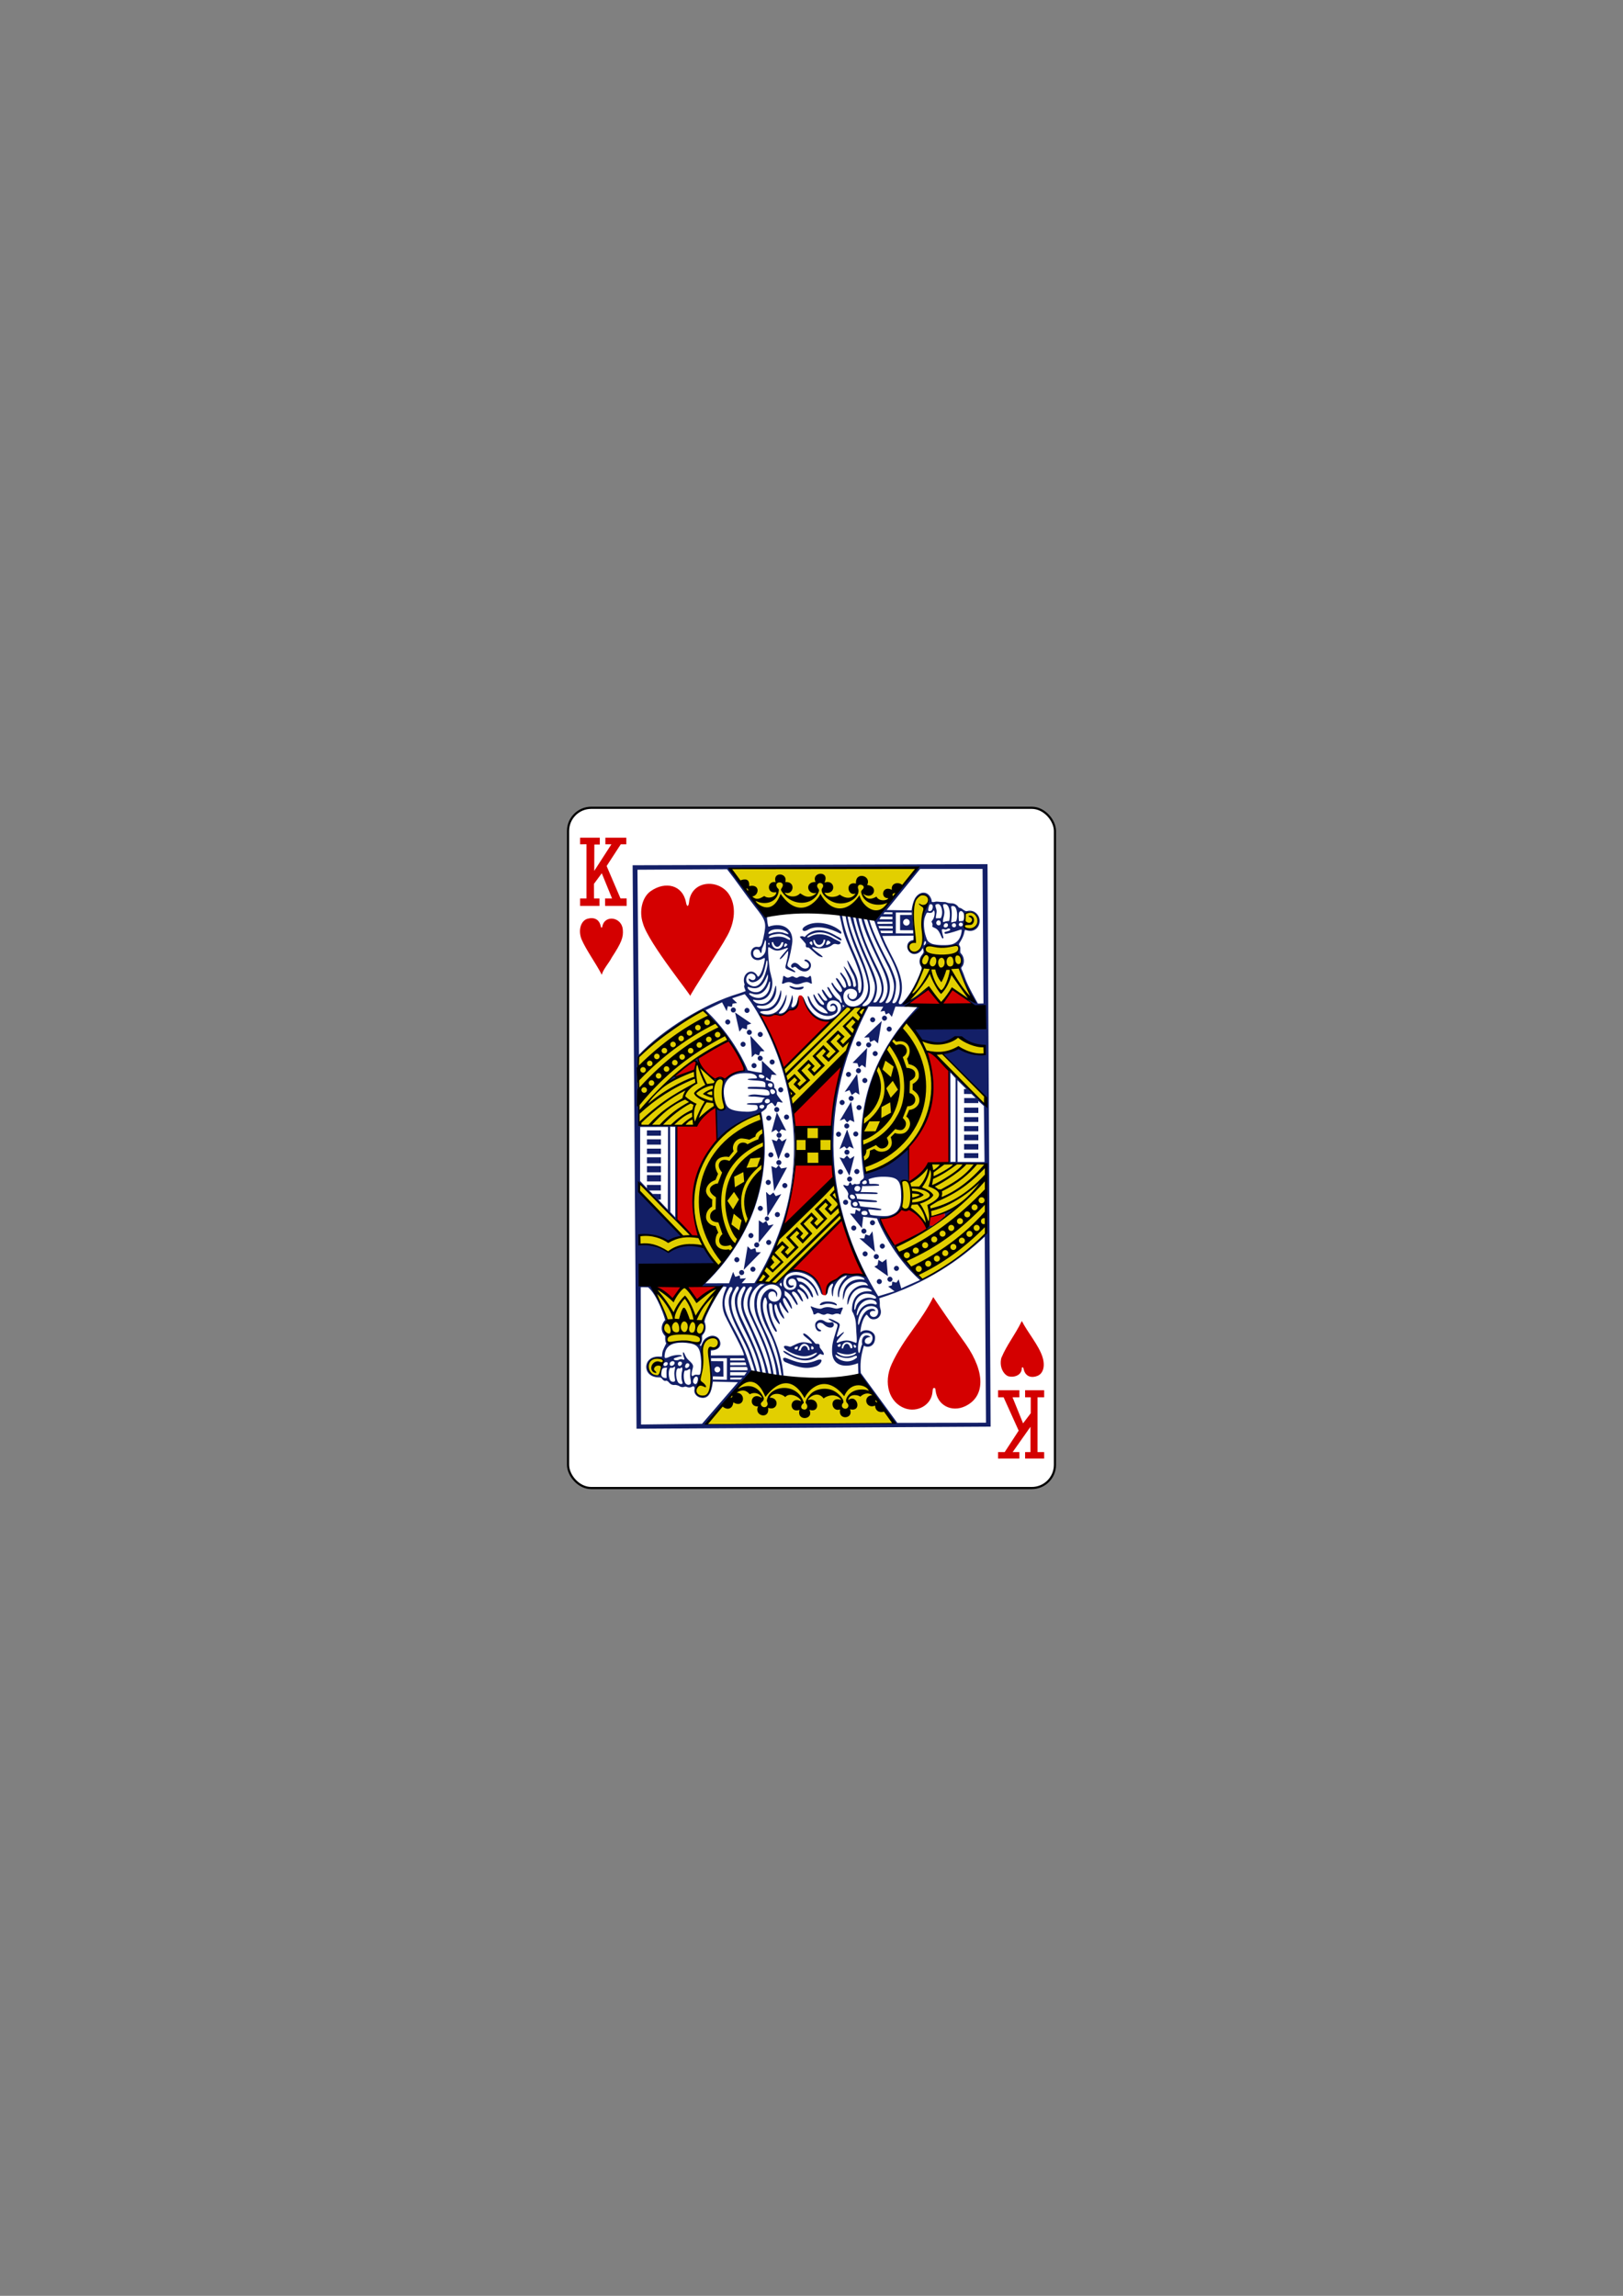 <svg xmlns="http://www.w3.org/2000/svg" viewBox="0 0 744.09 1052.36"><rect x="0" y="0" width="744.09" height="1052.36" fill="#808080" stroke="none"/><g transform="translate(-735.7-136.72)"><rect y="507" x="996.13" height="311.81" width="223.23" rx="10.63" fill="#fff" stroke="#000" stroke-width=".997"/><g transform="matrix(.152 0 0 .152 863.03 565.96)"><path d="m5296.81 1126.3l351.79 7.506c31.16 42.774 93.73 129.99 93.73 129.99l-568.37 7.475zm-147.22 29.777c15.199-30.474 18.14-59.843 15.248-102.17-2.285-32.479 18.16-57.777 39.26-48.08 16.313 7.497 8.783 38.23-8.08 31.723-6.452-2.488-12.11-.23-11.257 14.367 1.507 35.973 11.147 76.49 2.858 110.98-5.778 33.507-52.13 18.07-38.02-6.813m-142.43-46.989c-17.909-26.704 14.184-51.726 34.28-39.4 9.529 4.429 8.181 14.07-3.829 8.931-16.757-7.171-34.8 18.205-20.22 28.398 6.717 4.695 9.275 4.065 4.167-1.809-13.591-15.711 21.18-22.655 20.17-12.306-2.376 12.605-2.673 17.91-3.83 20.389-7.081 11-20.688 5.385-30.735-4.201m49.948-112.29c-19.343-24 2.838-42.873 2.544-42.19 5.739-6.181-46.09-102.21-39.541-102.84 65.46-6.925 131.62-1.698 197.21.334.019.005-34.976 62.52-48.918 93.46-5.618 12.466 7.514 27.14 2.08 36.398-16.886 18.345-6.387 38.665-16.915 39.579-29.534-3.771-58.723-8.644-91.47-2.122-2.414 0-2.668-13.701-4.99-22.623m283.35-667.22c33.1 167.46-15.699 344.98-127.57 462.09-15.792-15.08-27.899-43.705-43.648-62.38-43.722-13.05-75.18 2.31-105.83 17.35-27.24-15.602-57.92-24.782-87.82-24.388l-.967-25.899c30.26-.65 62.22 2.13 89.16 18.704l42.16-17.01-131.46-135.56 1.786-23.17 159.52 159.99 20.542.727c-45.15-119.3-5.652-308.78 184.14-370.46m222.43 210.06l23.06 109.36c0 0-121.93 130.56-197.31 192.53l-56.802-5.139c0 0 77.59-137.19 63.36-126.7zm458.36 149.99c-54.15 60.27-118.84 98.6-190.7 140.82-28.726-31.901-63.59-66.987-83.72-98.44 62.68-33.3 122.44-59.09 183.81-117.38-3.362 3.764-78.3 29.05-78.05 26.13-2.703 12.44-1.078 20.11-13.269 23.388-14.434-20.04-28.393-36.31-51.15-45.27-9.547.855-22.22-5.413-22.22-5.414 6.376-1.3 3.566-78.21.021-79.09 0 0 1.867-2.281 18.538-1.947 29.776-2.034 49.02-37.84 67.49-50.1 57.73-4.721 108.87.934 165.74-.595-.435 68.46 3.535 139.43 3.515 207.89m-366.59-173.38c-1.452-2.903-16.02-116.33-2.179-187.47 2.549-16.685 28.993-22.345 34.06-34.771 8.409-27.02-4.225-60.38 2.441-90.66 6.785-30.821 21.43-48.16 34.25-71.07 13.882-24.816 33.756-55.781 55.787-74.29 6.465-6.289 29.05 13.981 45.926 49.02 49.02 30.71 111.88-8.919 111.88-8.919 0 0 24.397 19.802 79.57 30.625l-.945 21.309c-.275 6.198-62.05-6.597-75.35-18.964 0 0-46.09 15.339-46.08 18.14.012 11.94 121.67 124.08 121.67 124.08l.685 27.652c-18.24-25.26-160.94-146.68-160.94-146.68 31.638 184.73-43.931 299.77-200.77 361.99m-204.14-36.15l-2.738-108.79 103.97 1.23 4.276 109.92zm-475.76-117.59c2.777-3.86-4.047-202.76-3.614-202.76 66.17-65.5 130.89-102.11 195.78-141.93 29.341 28.916 54.28 53.31 75.893 88.34l-89.52 54.863c3.4 13.371-5.428 18.19 52.28 70.25.972-3.564 19.985-14.16 23.305 1.692-7.815 33.46 3.469 61.906 4.954 79.893-7.883 10.54-25.497-.775-25.497-.775-11.402-11.824-56.07 46.552-68.826 53.08-55.646-2.066-167.87 1.691-164.75-2.65m626.34-354.67c.728-.71 56.59.428 55.844 2.423-10.176 27.15-35.443 75.35-58.56 130.97-26.641 47.4-63.6 75.32-95.15 106.39-25.23 24.835-47.712 63.967-64.944 53.812-10.52-33.642-12.95-63.48-24.549-100.75-5.313-22.08 26.939-36.472 187.36-192.83m244.46-186.49c20.463 8.688 77.954 4.141 87.08.233 11.693 7.896 4.392 18.427 2.915 24.272 12 15.12 18.576 20.487 4.944 44.868-3.112 0 41.902 100.89 43.11 100.96 0 0-47.572-22.474-64.35-37.654l-32.814 43.43-38.12-49.04c-.137 4.426-73.45 52.851-74.34 50.51-2.304-2.304 66.954-76.52 53.21-120.1-3.311-10.502 4.269-21.17 9.447-30.425 3.554-6.35-1.226-18.624 8.922-27.06m-38.06-9.04c3.105-3.549-17.78-94.78 4.859-131.6 9.589-13.39 26.933-14.07 34.18-3.113 5.543 15.245-10.963 36.466-14.275 46.83-10.736 28.877 5.206 66.969-2.576 94.26-23.301 59.61-64.57-5.865-22.19-6.376m155.12-40.515c-12.283.534-3.708-36.01-1.683-46.47-.054-2.073 22.481-7.307 30.602 7.06 13.11 21.479-2.65 48.571-28.919 39.41m-146.47-184.23l-115.7 140.09c-116.99-13.408-234.39-21.923-354.01-3.696l-96.21-133.62z" transform="translate(-3885.24 204.78)" fill="#e2cf00"/><path d="m2140.88-217.94l-1070.44 3.313 11.75 1699.25 1068-6.313zm-246.28 10.406c11.74.003 23.481.032 35.22.063l-128.16 156.97-3.152 1.051c8.541 24.907 20.73 55.96 32.371 79.54 18.54 38.11 65.13 108.16 36.06 164.19-2.849 4.802-5.497 7.142-9.06 7.125-4.939-.023-4.847-2.911-1.906-8.531 6.476-12.379 10.866-41.722 8.281-57.25-1.65-9.911-7.18-25.19-17.688-48.28-48.701-89.55-63.919-137.28-61.16-137.28-.637-.404-1.725-.954-3.5-1.375l-4.783-1.583c16.876 56.61 44.3 104.2 66 148.27 17.802 40.955 19.713 56.845 10.406 86.66-3.603 11.544-10.122 18.937-16.531 18.906-4.801-.023-4.526-.987-1.25-6.844 17.06-30.496 13.11-63.78-8.094-102.5-30.798-63.952-49.28-104.41-60.25-145.44-.275-.016-5.62-1.803-7.543-2.261 9.135 42.705 34.661 91.96 58.42 142.35 19.644 38.81 25.303 67.1 18.219 89.44-2.32 9.684-9.728 24.11-19.09 24.531-3.661-.017-4.24-1.921-.781-6.906 14.557-24.858 17.14-47.781-8.906-99.97-23.949-47.983-47.978-101.68-56.19-148.59-.52-3.849-10.931-8.41-8.687-2.031 12.853 55.41 38.463 112.15 65.66 167.47 15.311 34.34 16.895 56.32 5.406 75.53-6.423 10.743-8.06 13.187-12.875 13.29-5.691.122-5.59.334-2.448-6.198 13.89-28.881 11.609-54.32-6.958-96.06-25.461-57.23-46.905-104.6-56.06-154.97-1.644-.47-10.265-3.802-9.03-1.281 12.733 47.985 29.03 92.52 50.03 137.56 7.314 15.626 19.17 46.02 23 61.25 7.259 28.994-9.111 68.805-30.531 70.813-7.987.749-6.992-3.218 1.906-11.469 15.323-14.208 18.293-36.866 13.09-63.16-3.905-20.241-10.631-41.961-19.875-64.03-18.694-44.633-39.04-91.33-45.47-132.53.209-3.691-8.354-3.702-5.938.156 4.622 28.967 15.663 61.957 27.75 92.59 13.226 33.522 32.908 71.08 39.35 112.22 5.274 33.661-15.799 65.44-41.37 67.34-30.796 2.287-36.861-28.1-29.453-42.34 12.08-21.263 47.18-9.118 36.75 12.625-6.01 12.516-24.344 9.229-23.562-4.5-.212-1.249 1.758-5.01 1.406-5.219-.637-.369-3.326 2.089-4.188 3.625-6.232 11.11 12.489 26.03 25.5 17.09 43.603-23.547 14.157-95.35-4.844-139.22-18.403-40.869-31.896-77.8-37.75-115.62-1.591-1.102-8.789-2.923-7.781-1.625 5.279 20.19 7.716 37.22 12.969 54.19 8.237 26.607 23.01 56.39 35.06 86.22 10.95 29.358 21.945 54.3 16.937 84.91-.468 2.826-1.627 6.22-3.562 8.281-1.959 2.048-3.576 1.732-4.156-6.06-.199-1.062-1.575-2.461-1.781-3.813 1.071-11.499.289-22.9-2.687-33.719-2.549-9.06-7.406-18.307-17.656-35.906-4.04-6.554-14.62-26.59-10.91-12.744 2.132 7.831 9.39 25.23 16.942 37.838 4.687 7.824 9.616 29.19 8.156 33.31-1.54 4.04-5.115 4.265-6.781 2.875-1.499-1.25-1.49-6.967-1.875-10.5-1.583-14.513-16.479-39.84-26.813-49.781-7.422-8.262 17.486 35.13 19.313 46.688.773 4.897 2.301 8.879.625 11.281-1.104 1.582-3.342 1.592-5.531 1.031-2.107-.539-2.02-1.99-4.25-9.438-3.821-12.746-8.544-19.17-18.344-30.656-3.358-3.937-5.601.988-.25 7.375 7.4 11.653 12.96 19.1 14.844 34.09-4.795 6.791-7.155 5.471-17.188-11.719-6.627-11.355-10.605-14.271-12.344-14.188-4.397.211-.246 5.635 12.09 25.03 6.391 10.351 6.546 16.784-.719 16.75-2.463-.012-16.262-15.15-19.719-21.719-2.868-5.447-6.426-9.624-6.438-2.969 0 2.644 8.545 16.576 14.406 23.344 9.239 10.667 11.886 12.808 13.06 17.531.561 2.253 1.678 6.188 2.469 8.75 2.369 7.677 1.167 9.869-3.625 5.813-2.166-5.687-3.926-6.277-9.875-10.656-5.01-3.692-11.973-13.254-16.531-20-1.721-2.546-3.203-5.777-4.961-8.373-4.477-8.342-10.424-9.06-6.12-.649 2.037 3.902 5.336 10.306 8.8 15.05 5.805 8.238 4.604 12.533-2.281 12.5-2.946-.014-11.192-10.791-16.344-19.219-3.36-5.495-8.612-9.383-7.969-3.938.16 1.353 4.22 11.01 10.313 18.563 6.618 8.203 7.485 12.562 1.062 12.531-4.384-.021-8.159-4.19-13.75-12.688-5.311-8.07-8.624-10.917-10.125-10-1.904 1.164 7.617 17.17 15.438 25.906 7.397 8.266 1.972 12.973-6.531 5.625-4.613-3.987-13.848-15.88-16.438-21.531-4.631-10.11-7.615-7.347-4.625.656 3.297 8.826 8.44 18.478 14.656 24.75 3.257 3.285 9.973 5.861 13.25 8.688 9.284 8.01 15.16 15.397 14.406 16.719-26.474 1.49-48.21-26.67-54.16-43.719-4.224-11.21-9.04-12.861-4.469 2.969 12.908 39.33 53.15 59.751 80.969 42.13 16.79-10.637 1.958-38.33-11.781-29.406-3.733 2.425-3.902 9.302.844 5.625 8.923-6.914 17.896 10.141 8.156 15.188-13.69 7.093-28.878-6.792-19.563-23.625 9.203-17.285 46.09-7.39 38.875 20.531-4.374 12.532-23.525 28.19-39.938 28.5-30.504.573-51.569-22.736-63.31-45.75-1.504-2.962-4.202-8.781-6.433-13.53-1.928-4.104-3.454-7.15-3.61-7.119 3.394 27.947 30.18 62.5 54.17 68.21 39.859 9.338 50.763-14.34 76.844-38.813 0 0 19.05 2.47 19.719 2.063 1.756-1.074 37.07-2.647 38.13-1.656-142.69 257.84-131.83 563.94-9.125 796.28 8.113 17 9.53 13.779-3.906 10.312-13.882-3.608-26.472 1.938-37.75-.656-23.325-4.749-28.3 11.12-46.22 19.594-22.358 8.417-17.298 23.906-22.625 38.875-1.679 2.319-2.897 4.216-1.98 3.91 1.479-.494 6.246-4.887 6.605-8.754.918-9.908 4.463-17.743 8.5-21.688 3.848-3.759 6.538-5.656 7.469-4.03.726 1.27.181 5.703-1.719 9.281-5.422 10.213 1.77 44.36 2.219 20.06.356-19.289 12.09-40.802 28.5-49.603 13.14-6.409 17.211-5.755 6.518 4.111-12.155 12.911-20.417 27.954-20.905 46.677-.202 7.766 2.894 14.241 4 7.281-.467-35.653 35.28-75.36 73.6-55.625 1.91 1.373 3.524 3.961 2.958 5.416-37.12-6.204-69.42 14.01-64.66 61.863 0 0 3.331-9.376 5.2-18.738 5.849-29.3 39.11-42.13 62.44-34.09 4.387 1.839 7.834 8.01 7.219 8.844-28.527-8.924-59.841 17.948-61.66 47.06-.59 9.469-.366 17.585 4.5.5 18.422-64.69 75.26-35.37 68.27-30.06-43.987-5.231-59.909 24.267-58.896 58.38.631 3.116 2.237 4.159 3.563 7.06 5.863 12.851 8.529 23.867 9 47.19-.446 6.01 4.535 44.25-.488 42.639-15.977-5.887-28.12-12.841-55.804-.432-2.492.133-3.308-1.237-2.454-3.39 1.149-2.895 5.479-8.616 13.03-17.07 17.01-18.07 7.237-13.224-6.745-.693-9.03 8.092-7.07 2.561 1.437-25.07 3.447-11.205 1.301-12.561-13.536-20.07-15.27-7.73-25.836-8.91-12.875-.812 5.082 3.096 10.504 6.347 16.27 8.64 6.76 3.681 5.988 5.226 1 21.375-9.691 31.367-13.06 42.826-12.551 63.922 1.234 51.31 50.3 46.22 78.23 34.683l1.161 33.784 105.2 147.66c0 0-367.73-.379-564.47 2.843 11.237-26.885 130.17-140.76 137.25-161.12.678.097-13.185-41.63-20.469-59.781-34.397-85.72-79.61-121.75-53.43-178.07 5.634-11.161 6.612-14.924 10.896-14.903 5.809.026 7.67 3.873 1.134 14.793-28.11 46.981 31.869 128.04 52.13 179.75 3.247 8.284 16.823 47.08 19.21 60.15.228 3.993 9.749 5.353 7.084.688-7.47-26.419-16.851-55.27-21.21-65.66-16.02-38.17-32.866-64.22-48.48-101.53-8.726-23.576-13.367-50.809.165-75.25 4.927-8.899 6.334-13.847 9.585-14.312 2.8.013 4.444.961 4.625 3.25.198 2.499-1.349 6.598-5.03 12.844-23.635 40.09 18.373 104.87 39.19 151.06 13.569 30.11 25.636 61.782 29.906 90.34.061 1.973 2.675 7.201 7.884 3.635-9-53.35-35.466-105.09-58.646-154.94-19.8-38.941-27.23-72.887-.769-104.95 2.303-2.214 7.241-1.847 7.594 1.438.187 2.228-1.519 6.453-5.656 15-23.315 48.584 12.783 88.05 29.719 134.38 16.522 38.73 31.888 71.26 38.06 112.53 4.673 1.767 6.986 3.981 7.487-1.864-12.08-58.32-38.14-110.73-60.737-161.23-10.442-21.94-14.14-32.461-14.844-47.16-.974-20.21 9.231-45.778 18.384-52.52 2.373-1.748 3.855-2.059 6.02-.886 2.97 1.608 2.373 2.679-3.5 13.75-11.219 21.15-12.184 44.905-1.781 70.03 17.966 38.587 33.1 70.26 43.827 98.63 11.733 31.03 18.33 57.977 20.993 82.3 0 0 7.992 3.539 6.804-1.752-4.986-34.03-16.262-69.34-28.437-99.22-11.491-28.2-25.89-55.34-37.562-83.3-14.15-33.53-2.431-70.18 26.592-88.49l13.353.292c-.777-.35-30.453 11.395-32.01 53.667-1.482 40.28 17.659 65.04 31.5 99.16 16.874 41.15 31.973 77.24 35.563 121.22 1.322 1.532 8.632 1.858 8.509 1.21-3.593-29.583-12.257-57.704-24.634-92.27-13.152-36.734-26.23-53.02-38.438-91.59-8.258-26.1-7.145-61.44 11.25-77.59 27.528-27.723 65.94-7.982 56.31 23.75-7.425 22.335-38.11 17.894-37.949-3.03-.039-13.514 16.648-17.17 22.17-6.968 1.286 1.986 2.147 10.676 2.719 11 .573.324 2.303-6.837 2.313-8.438.052-11.1-15.06-20.448-26.313-14.812-15.409 7.717-25.42 25.463-24.406 49.22 1.077 25.27 5.672 41.613 26.414 81.24 24.17 46.16 32.19 96.16 37.34 129.84 2.228-.932 4.907.262 5.773 0-3.522-45.924-18.659-93.09-37.542-132.31-22.872-47.49-29.28-76.56-21.646-97.83 1.122-3.129 2.184-5.481 3.563-5.688 2.557-.382 3.348 3.696 5.719 12.219.727 2.615-.191 6.732-.719 9.906-1.992 19.482 11.703 59.993 24.438 78 3.728 5.133 8.492 4.959 4.375-4.156-13.12-23.54-21.11-44.88-22.16-73.5-.308-8.413 9.519-4.634 9.739-.415.713 13.668 2.082 29.769 8.636 41.23 13.302 22.675 20.706 23.663 7.094-1.656-3.02-5.876-11.671-30.712-8.188-39.25 1.941-1.74 4.302-2.052 5.469-.313 3.849 14.04 9.176 27.938 18.594 38.75 4.939 5.628 5.752 3.086 3.156-3.938-4.336-8.129-17.904-35.31-11.656-41.44 2.02-1.658.833-.758 6.313 8.156 7.63 12.413 11.791 17.278 15.5 20.906 4.933 4.827 6.13 1.58 1.031-6.906-10.182-16.946-15.976-31.03-12.397-34.572 3.534-3.5 4.389-1.879 12.429 11.76 3.578 6.07 8.759 15.01 10.531 17.13 1.759 2.096 3.37 2.642 3.406.906-1.877-16.457-16.07-35.24-21.781-38.5-.822-1.53-.531-14.531-.531-14.531 21.321 10.939 22.19 23.277 36.31 42.28 1.452 1.414 3.525-.313 2.906-2.938-.496-3.559-8.854-19.368-14.09-26.313-4.123-5.453-4.309-8.583-.813-10.156 5.649-2.542 13.535 5.819 21.938 20.75 3.899 6.929 9.108 10.947 9.125 7.312.01-2-7.243-19.867-12.25-25.03-8.338-8.599-4.216-14.613 5.438-6.656 4.382 3.612 10.319 6.326 16.438 19.469 3.573 7.676 6.641 8.657 6.656 2.531.018-6.88-11.601-23.693-19.406-28.344-6.05-3.605-9.482-7.628-7.781-10.313 5.299-7.757 26.742 12.03 34.06 30.438 2.161 5.433 5.945 8.204 6.875 5.813 1.645-1.216-2.698-14.481-7.156-20.625-7.361-14.04-24.755-27.606-35.06-25.969-1.993.316-7.469-11.188-7.469-11.188 26.293-4.227 51.832 27.12 56.38 38.844 8.622 22.257 13.01 19.645 5.469.125-14.732-38.15-60.51-59.52-85.91-41.06-14.466 10.51-5.814 35.645 9.06 31.381 5.916-2.207 11.645-8.208 1.243-6.229-11.571 1.153-15.261-16.386-3.463-19.902 18.982-5.657 23.332 24.45 8 31.16-15.908 6.789-31.74-3.337-30.25-20.719 2.817-32.859 43.37-42.36 83.41-15.781 11.259 7.475 25.11 31.845 29.875 47.28 1.575 5.104 6.877 6.888 7.526 6.245 1.521-1.507-11.12-28.631-15.276-35.526-17.433-39.732-80.46-41.696-80.46-39.641 0 0-24.685 15.461-46.611 40.942l-56.33-5.163c143.52-229.41 154.8-566.7 7.591-805.48 1.883 1.21 28.3 8.01 37.41.875 6.718-3.202 8.645-4.311 16.06-1.656 8.352 2.989 17.15.344 26.25-7.938 6.854-6.24 6.99-8.163 11.406-7.594 13.07 1.686 21.745-5.927 24.437-24.688 1.058-7.37 1.784-15.03.719-13.906-.618.65-2.133 7.03-3.094 11.03-2.643 11.02-5.092 15.06-9.406 18.656-7.108 5.924-11.216 2.61-8.25-6.375 2.807-5.799 5.144-20.716 1.281-27.5-.675-1.219-.837 3.398-1.812 7.094-7.76 29.396-15.888 44.32-29.95 47.764-6.6 1.616-9.653.616-7.518-3.169 24.808-26.309 23.15-55.46 21.281-52.971-5.271 16.869-15.07 42.01-31.16 52.34-13.892 8.924-34.24 9.775-45.563 2.281-6.426-4.254 3.284-5.514 17.833-5.709 24.506-.329 47.41-32.897 43.604-60.35-.895-5.074-2.291.372-4.281 8.719-9.04 29.732-24.548 50.604-59.969 44.38-2.768-.487-4.617-2.303-6.125-3.344-5.767-3.98-3.642-6.707 7.813-5.219 25.623 3.33 47.918-20.576 47.781-49.47-.066-13.863-2.063-13.7-4.281-3.375-3.117 14.557-14.499 59.21-55.938 44.625-7.462-4.03-11.533-9.179-8.875-9.938 24.17 4.851 46.31-.436 54.922-32.03 3.716-13.642 2.823-26.962-.953-38.12-1.201-7.581-3.762-13.361-4.625-21.06-2.312-20.633-5.62-43.42-4.625-66 1.983-1.964 2.327-1.535 9.281 3.063 13.657 9.03 23.989 6.948 37.875 1.594 17.867-6.423 16.246-5.262-2.438 15.75-3.896 4.382-7.834 9.73-8.281 10.563-4.757 8.867 4.162 2.357 10.844-6 9.285-11.613 11.231-14.29 13.06-14.281.619 12.553-3.926 27.809-6.281 38.09-3.087 11.409-3.047 14.04 4.25 16.969 3.163 1.269 9.265 3.762 12.656 5.375 15.281 7.267 13.873 1.353 1.688-5.5-16.454-9.252-16.588-8.787-11.875-24.16 5.516-18.02 8.23-33.63 11.219-51.47 7.389-44.11-26.04-68.37-70.44-52.969-2.539 1.272-5.477-23.19-5.062-29.656.39-2.335-6.713-1.824-12.531-8.938 1.776-1.579-65.47-85.45-96.78-136.31 175.58-.217 351.96-3.165 528.06-3.125zm-109.19 157.59c.431.274.688.5.688.5-.289-.34-.523-.5-.688-.5m152.19-153.59h188.31l2.719 405.63-16.688.406c0 0-31.436-53.844-39.719-79.28-2.069-6.354-5.686-15.1-7.094-18.531-3.197-7.782-5.434-8.745-1.188-13.5 8.506-9.522 6.829-28.782-1.438-38.06-2.557-3.01-3.88-1.993-3.75-9.313.111-6.294.703-10.317-.969-13.563-2.794-5.423-4.686-5.808-.687-11.781 4.187-6.254 9.748-16.405 12.09-24.375 3.788-12.869 1.122-15.276 9.563-12.25 21.19 6.718 38.932-8.336 38.38-29.616-.465-17.908-17.287-33.873-36.849-28.978-4.51 1.128-5.401.744-12.344-3.594-1.99-1.243-5.02-3.869-7.594-4.844-3.222-1.221-5.882-1.116-7.219-3.406-2.625-4.498-10.809-11.646-20.781-11.188-6.089.28-13.997-1.909-16.09-3-3.472-1.807-13.228-.337-25.625-2.188-5.511-.823-9.954 1.312-12.625 1.344-7.632.091-4.519-.849-5.969-6.625-9.566-30.12-37.508-26.526-50.31-3.875-4.699 8.887-8.102 22.07-9.875 35.688l-75.25-1.125zm-582.37.875c28.11 35.609 55.01 75.52 83.34 111.88 34.872 44.03 36.02 49.09 26.656 93.41-5.238 25.05-7.482 30.83-18.09 28.938-9.962-1.777-18.392 6.03-19.75 15.906-2.55 18.548 15.401 29.966 33.438 20.688 9.51-4.892 9.825-5.421 6.656 10.75-4.541 23.17-13.643 43.12-19.5 42.469-15.12-31.96-51.905-9.22-39.69 24.01-3.824 5.8 1.201 13.152 3.123 19.227 0 0 .079.72-20.933 7.642-103.17 30.415-230.95 109.81-300.72 184.34l-4.75-557.72zm592 76.09c4.327-.11 8.498 1.266 11.937 4.344 8.995 8.05 6.882 19.294-5.562 40.469-13.06 29.5-9.491 52.742-6.5 83.72-.085 17.988-6.185 35.08-15.906 42.469-15.752 11.974-35.17-4.062-27-20.313 4.183-8.07 13.07-3.366 15.16-11 .747-4.566.664-11.752 1.156-15.16-1.876-13.581-5.766-55-5.781-69.37.166-12.386 4.24-27.938 9.875-39.594 5.505-9.715 14.363-15.353 22.625-15.563m24.807 48.13c-3.571 2.963-9.527 3.03-10.223-.677.018-3.878 3.061-16.248 5.166-17.613 12.901-3.01 8.792 15.09 5.057 18.29m19.287-19.29c10.658-.416 17.685 26.757 8.438 42.656-1.759.329-14.686.245-14.75.5-.217-2.844.629-8.511 1.594-13.938.825-4.644 1.307-8.169-.094-13.156-3.498-12.448-5.776-14.787 4.813-16.06m20.313.375c.388-.011.809-.002 1.25 0 10.825.051 16.988 20.89 13.594 43.656-.487 3.269-.768 6.7-1.969 7.469-4.524-1.222-17.09 3.243-17.308 3.208-1.185-1.204-.703-7.679.902-13.521 2.968-10.801 3.796-17.99.312-29.16-2.502-9.655-2.594-11.493 3.219-11.656m26.969 6c11.895 1.992 12.667 34.834 7.781 45.5-1.166 1.574-5.651 1.194-7.25 1.781-10.112 2.888-7.861 4.392-6.688-11.656.806-11.01.998-19.564-.656-28.656-.805-3.989-1.128-6.767 1.781-7.03 1.688-.338 3.487-.282 5.03.063m-59.34 12.844c4.735 6.472.925 21.449-2.688 27.01-4.127 6.136-5.783 6.645-3.53 9.334.954 1.138 2.943 6.939 1.719 9.375-2.267 4.509 3.553 5.318 8.844 8.06 8.579 4.477 12.742 12.729 19.15 27.75 2.231 5.233 6.811 3.583 4.591-2.05-1.901-4.825-2.642-11.927-3.957-16.669-1.371-4.867.131-7.304 5.764-5.876 8.467 2.147 7.298.136 10.392-.999 6.794-3.751 11.354 1.559 7.25 4.5-2.356 1.689-7.379 2.713-12.943 4.238-4.721 1.294-3.625 5.832 1.125 5.812 4.384-.018 16.958-3.541 25.16-6.02 23.505-7.101 24.295-10.878 22.09 2.469-2.899 17.654-12.551 30.895-28.5 35.38-13.884 3.9-45.938 3.151-60.22-1.406-13.561-6.133-14.46-10.42-18.563-22.344-5.614-16.318-8.921-43.943-2.469-60 5.681-13.556 5.111-12.133 10.562-11.45 4.847 1.689 11.366-.189 12.813-3.156.731-1.414 2.577-4 3.406-3.956m90.03 9.781c1.339 7.26 1.463 14.724-1.062 20.344-1.461 2.636-9.695 2.494-12.875 2.531-1.883.44-1.738-24.533.281-27.25 4.788-7.172 10.975-1.408 13.656 4.375m-238.53-4.313l23.281.281v5.656l-27.469-.188zm81.47.969l.031 7.344-35.06.063v46l39.22.125.219 9.563-52.5-.188.156-62.875 47.938-.031m178.22-1.469c35.945 7.891 19.909 47.595 6.438 50-16.795 2.998-31.03 1.108-26.375-13.656 4.671-10.01 1.43-22.468 2.75-31.563 3.241-2.999 11.7-5.986 17.188-4.781m-271 13.938l34.594.344v7.594l-39.531-.094zm76.844 7c5.523 0 10 4.477 10 10 0 5.523-4.477 10-10 10-5.523 0-10-4.477-10-10 0-5.523 4.477-10 10-10m97.59 3.969c6.435.703 6.987 10.544 4.369 13.421-3.373 3.341-9.669 1.915-11.588-3.203-1.731-4.619 2.143-10.419 7.219-10.219m-184.09 4.281l44.25.125v6.156l-44.687.375-1.188-3.969zm249.09 2.656c6.136-.145 9.897 5.01 6.06 9.406-5.778 6.412-17.562-3.4-6.06-9.406m-471.52 13.447c-9.9 8.355-1.968 16.569 11.188 8.656 28.3-17.02 70.03-3.531 97.24 10.646 5.33 2.729 6.06-3.633.813-8.03-25.13-22.12-78.7-34.806-109.24-11.271m428.78-11.63c6.91.033 6.812 8.642 2.375 11.719-4.437 1.924-5.208 1.386-8.155.239-4.04-1.573-1.024-11.923 5.78-11.958m24.479.13c8.191.404 7.281 16.881-5.094 10.938-4.484-4.818-1.576-10.969 5.094-10.938m-228.71 8.49l43 .375v7l-40.22-.406zm-277.91 16.469c11.751 9.321 8.107 9.889-11.375 3.03-12.73-2.837-25.403-1.026-33.375 2.125-9.43 3.728-11.614 2.652-7.531-3.656 10.968-12.304 41.19-9.82 52.28-1.5m56.5 15.438c-1.182 2.908-5.205-2.328-10.656-1.313-7.778 1.449-5.529 1.815 2.687 11.156 8.223 9.348 10.908 11.559 10.406 15.16-.738 5.299.752 8.21 6.03 7.625 2.538-.281 5.552 2.655 9.437 6.188 13.452 12.225 20.252 18.3 24.625 20.19 17.815 7.688 9.793-.986-1.594-8.844-18.981-13.1-25.579-21.829-12.09-17.16 14.329 4.965 37.12 2.149 48.34-4.616 5.525-3.331 9.02-8.438 16.813-5.946 10.941 3.5 15.13-2.949 12.09-6.563-4.965-3.184-16.304-6.983-27.06-14.219-23.03-11.683-47.24-11.338-63.37-1.938-9.508 5.541-12.818 1.646-3.5-3.844 37.39-20.15 66.969-.85 90.91 13.625 4.147 2.518 7.05 2.313 7.06.531-.633-5.849-11.284-9.44-15.594-12.06-33.35-20.293-68.4-26.764-94.53 2.031m227.03-17.844l37.38.031v7.375l-34.625-.156zm-304.09 9.406c10.351-.049 32.873 9.241 32.5 16.938-.433 2.923-6.072.303-10.969-2.688-9.469-5.782-24-7.331-37.688-4.781-10.505 1.958-13.847 3.692-15.344 2.438-3.632-8.155 21.891-11.861 31.5-11.906m404.12 5.5l.062 13.219c-20.29 1.48-24.464 24.02-11.448 36.573 10.673 10.294 28.31 6.234 37.17-8.354 1.55-2.595 1.734-4.161 2.684-2.875.595.806 1.108 3.262 1.594 5.656 1.406 6.937-.59 8.715-5.188 14.656-7.429 9.603-8.44 21.708-3.781 30.719 1.283 2.481 3.964 6.02 3.5 7.656 2.598-.079-23.04 71.65-60.48 107.8-6.268 4.167-10.812-.732-7.579-7.457 30.503-69.71-27.855-134.46-50.5-196.75l93.97-.844m-271.16 12.03l5.344.469c-4.3 32.11-35.46 26.943-36.688.781l4.5-.156c6.073 24.335 26.912 14.37 26.844-1.094m-176.03.656c0 0 2.249 3.586 2.25 5.594 0 7.473-.121 18.284-.313 21.563-1.804 30.901-41.01 36.628-38.03 10.188 2.334-11.226 16.514-12.467 20-2.313 5.089 12.775 5.997-3.076 6.06-8.03 4.153-7.785 7.196-17.237 10.03-27m188.94 2.188c1.607.041 4.488 1.445 6.75 3.875 2.58 2.772 1.618 4.152-4.406 7.25-6.519 3.353-9.472 3.064-7.125-3.719 1.457-4.212 2.715-7.459 4.781-7.406m293.31 1.625c.886.038 3.155 1.208 2.625 4.563-.886 5.605-5.733 8.791-7 7.469.809-2.957 1.781-10.861 4.375-12.03m-340.12 10.844c-.77 2.268-2.109 1.282-5.531-1.625-3.774-3.206-3.577-5.255.312-7.563 5.586-3.367 5.929 7.097 5.219 9.188m-118.72-8.375c6.542 20.676 19.88 18.05 25.844 1l5.719-.094c-1.26 26.621-34.959 26.15-35.25.406zm-11.812 2.563c1.994-.315.562 6.594.562 6.594 0 0-5.533-2.855-2.281-5.875.407-.377 1.434-.674 1.719-.719m49.5 1.75c.683-.042 1.976.48 3.375 1.406 3.276 2.169 2.712 3.443-1.031 6.563-5.762 4.802-8.361 2.134-5.25-4.313 1.159-2.4 2.027-3.602 2.906-3.656m430.41 4.5c2.433-.151 5.853.952 13.09 2.875 19.943 5.297 46.634 5.104 69.34-1.156 7.173-1.977 12.497 10.605 8.625 19.75-1.71 4.04-1.408 4.542 3.813 9.969 7.405 7.699 8.594 20.1 2.969 31.406-4.094 8.225-3.822 7.489 1.031 21.531 2.22 6.425 5.082 12.98 5.594 14.75 6.132 20.694 21.26 45.14 30.5 65.59 9.216 14.379-16.531.156-16.531.156 0 0 6.919 9.274 16.13 16.219 8.925 6.778 26.466 2.191 34.5 10.438 1.879 2.594-1.827 57.48-3.719 59-79.28-3.687-211.53-.781-211.53-.781l24.781 38.625c38.983 15.574 76.26 11.675 111.91-10.75-.88 3.226 43.38 24.865 79.72 27.22l.219 26c-26.965-3.02-54.29-3.646-79.34-19.406 0 0-23.03 9.629-46.09 16.844l129.19 133.63.057 22.335c0 0-55.15-51.47-111.91-109.5l1.219 285.34 111.78 2.188c-3.513 74.26-2.095 121.48-1.344 206.53-52.821 54.19-125.5 108.41-192.66 140.97-31.69-30.559-57.872-63.67-80.78-99.06-.485-.749 2.312-2.177 1.829-2.927-.701-1.088-4.671-1.499-5.392-2.573-13.968-20.797-46.42-78.46-41.28-79.81 9.931.687 55.96-5.01 65.13-32.594.075-1.75-.998-6.668.25-12.438 3.234-14.957 4.895-37.659-.594-52.09-9.892-26.02 19.867-17.679 20.875-15.938l-.031-98.28c-38.721 31.04-77.79 61.6-129.56 74.38-32.2-162.3 18.863-364.15 164.44-501.03l-7.982-.682c-149.57 154.75-188.79 324.93-163.27 504.15 0 0 .947 5.603 1.094 7.495.348 4.459-.721 6.16-4.688 9.38-3.78 2.484-7.217 5.156-6.875 8.219.642 5.754-4.891 5.94-12.12 5.906-3.333-2.919-7.818.761-10.5 2.094-3.751.556-5.618-14.761-10.406-3.531-1.826 7.089-5.285 7.619-13.281 4.094-5.03-1.467-5.138 1.026-.313 6.844 6.672 7.176 12.311 17.907 11.219 21.13-2.45 7.217-1.386 14.487 8.812 18.625-.58.048-6.157 22.01 9.656 21.375 5.03.05 17.781 2.625 17.781 2.625.828 4.197-.52 6.581-2.5 8.438l-11-5.5-2.875 13.09-14.656-1.031 35.656 44.03 4.156-34.34 41.688 5.281c6.693 17.364 48.808 113.95 129.31 185.81 0 0-44.01 19.15-56.34 25.16l-7.656-27.375-6.906 9.938-12.313-3.156-1.437 11.25-10.969 3.531 19.13 14.438-49.16 14.946c-140.43-226.5-203.98-541.11-29.09-873.82l44.19.563-8.625 14.75 12.563-2 3.55 10.747 9.221-4.353 9.278 11.624 10.553-31.05c0 0 31.31.708 35.21.313 3.063-.346 66.17-53.29 64.813-55.31-.978-1.458-68.72 48.05-71 46.16 0 0-6.8 1.619-1.5-4.719 9.514-11.377 16.221-20.03 25.875-36.37 15.95-21.706 23.12-48.19 26.875-66.12.061-1.259.407-4.141-.656-6.25-6.084-12.07-4.74-19.949 6.187-34.19 3.825-4.984 4.059-6.219 2.969-9.281-2.463-6.913-.097-12.826 4.938-17.469 2-1.845 3.295-2.727 5.188-2.844m-372.33 48.19c27.731 11.388 5.461 36.611-15.13 14.624-10.793-11.522-19.317-10.789-25.19-2.375-2.647 3.794 1.204 10.458 4.625 8.344 3.174-1.961 6.438-4.289 11.06-.031 35.07 32.29 60.26-12.912 30.03-24.16-3.739-1.721-9.05 2.093-5.396 3.595m-114.23-1.095c.262-.014.568.124.969.375 1.314.82 1.41 12.231.094 17.03-4.38 24.314-21.716 80.81-57.28 53.16-14.12-10.981-1.276-38.556 15.625-29.19 13.198 7.316 4.29 24.771-10 14.75-6.936-4.864-4.736 5.167 1.125 8.03 9.932 5.196 27.913-3.703 36.34-19.563 3.362-6.325 6.516-17.499 10.06-33.594 1.783-8.094 1.928-10.94 3.063-11m3 42.09c2.929 17.578-10.453 48.36-29.5 52.906-14.581 3.478-32.607-6.02-31.31-14.813.376-2.553 1.417.818 14.625 3 18.448 3.047 30.19-6.909 40.813-29.844 3.353-7.239 4.787-11.09 5.375-11.25m45.906 8.406c-.01 1.985-.954 7.219-1.781 10.687-1.965 8.239-3.199 11.364 5.813 7.281 5.957-2.746 14.669-5.47 23.688-.469 9.945 5.514 19.44 4.493 31.16-.469 10.174-3.385 15.13-3.422 20.812-.156 10.369 5.962 6.807 2.156 5.469-12.875-.925-10.582-3.812-9.189-7.531-5.188-2.441 2.627-7.377 3.203-12.875.25-6.551-3.519-15.67-1.85-18.75.656-3.07 2.498-7.514 2.841-13.531-1.219-3.986-2.689-6.208-1.282-11.09.906-8.05 3.604-11.134 1.659-15.5-1.719-3.968-2.896-5.829-1.984-5.875 2.312m-39.938 12.625c1.05-.01 1.167 4.049.438 12.219-3.354 30.14-26.961 46.934-54.75 32.34-12.171-6.945-10.519-11.845 1.469-7.5 19.11 6.927 38.41-2.758 47.844-27.531 2.42-6.351 4.074-9.523 5-9.531m67.813 21.5c13.737 5.683 28.976 3.878 32.851-1.159 4.349-5.653-2.328-4.723-5.82-3.872-12.03 2.878-20.286 1.828-25.16-.344-14.243-5.499-13.343.463-1.875 5.375m-143.34 16.906c17.812 21.803 20.16 26.06 35.5 50.844 112.17 190.39 148.09 431.02 74.34 649.47-20.236 60.28-48.779 121.71-80.78 171.06l-38.41.406 13.188-15.03-17.875 1.313-1.094-9.938-13.563 4.375-6.531-15-12.281 34.34-71.19.187c166.73-162.02 199.57-358.37 168.47-516 0 0 13.936-8.715 15.875-13.813.471-1.237 1.509-6.5 2.469-7.281 6.196-4.054 10.317-7.993 13.375-7.219 1.759.445 2.663 1.257 3.938 3.125 5.874 8.606 7.14 9.951 10.344 1.281 2.303-6.221 1.313-8.472 8.875-7.281 4.426 2.35 10.318 2.285 9.781 1.406-.399-.653-6.678-8.03-9.656-12.219-7.04-9.904-9.05-11.693-8.406-16.03.988-6.609-4.275-13.74-7.563-15.531.948-17.804-5.89-19.582-25.25-23.563-.099-3.072.424-5.565 1.781-8.313l11.375 9.06 4.125-16.813 15.437.844-44.75-43.31c.224 12.218.802 24.572-.312 36.34-20.979-1.145-41.675-7.908-41.99-6.625-30.801-72.53-77.74-133.86-127.29-181.72l49.5-23.781 14.03 26.75 3.437-15.16 12.281 2.156 2.063-9.719 13.563-1.906-14.969-14.219zm294.78 31.28c1.892 2.382 3.409 2.549 5.938 4.719l-5.063 3.594c.239-3.4-.059-5.146-.875-8.313m-329.34 8.938c-4.198 0-7.625 3.427-7.625 7.625 0 4.198 3.427 7.594 7.625 7.594 4.198 0 7.594-3.396 7.594-7.594 0-4.198-3.396-7.625-7.594-7.625m41.3 1.208c-4.211 0-7.625 3.414-7.625 7.625 0 4.211 3.414 7.625 7.625 7.625 4.211 0 7.625-3.414 7.625-7.625 0-4.211-3.414-7.625-7.625-7.625m-133.05 5.573c24.512 20.371 47.04 46.915 74.38 88.44l-.563 5.594 8.344 3.094c0 0 45.46 59.843 43.06 86.44-15.61 3.259-27.686-2.505-55.59 23.594l-17.938-3.906-18.875 4.594c0 0 .243 5.916 4.938 7.906 2.04.865 5.42-7.41 7.625-7.156 9.171 1.056 18.417 1.207 16.719 4.094-1.924.825-6.853 60.28 2.719 72.938 5.34 12.889 1.511 12.784-3.281 15.16-5.205 3.405-21.594-3.781-21.594-3.781l3.781 94.41c43.24-49.33 134.58-82.23 128.09-78.66 45.844 242.13-63.14 403.66-177.22 522.06l59.781.344c0 0-51.54 82.67-55.37 105.53 2.927 7.595 11.03 23.332-2.656 34.375-4.633 5.08-5.125 28.13-5.125 28.13-31.438 1.083-58.69-9.832-94.94 2.875-3.748 1.262-4.568-19.735-4.75-23.531-11.137-10.421-12.901-31.619-3.281-42.625 3.567-4.055 2.053-1.903-.938-15.625-4.774-21.894-20.675-51.918-32.781-71.19-3.967-6.314-7.942-13.689-8.906-15.969-8.652-10.26-31.392-5.518-34.16-8.219-2.515-2.109-4.143-58.09-1.594-59.44 89.6 7.106 229.81-1.031 229.81-1.031l-37.625-52.56c-46.34-18.07-110.03 12.782-106.96 14.411.153.181-50.898-27.839-86.31-23.856l1.162-27.453c31.456-.125 60.48 5.733 85.81 20.677l43.05-16.03-131.94-138.41 1.531-22.813c0 0 33.7 36.08 70.34 74.63 31.434 33.06 43.19 38.625 43.19 38.625l.094-287.06-113.44-.281-3.03-58.656-2.938-5.125-1.344-42.09 3.156-4.281-1.094-18-1.062-2.563-1.438-43 2.438-3.625.375-27.06c54.817-53.656 196.34-143.91 196.34-143.91m96.91 8.156l13.219 57.938 8.875-11 13.625 4.281.938-13.344 12.406-4.313zm450.79 9.635c-4.211 0-7.625 3.414-7.625 7.625 0 4.211 3.414 7.625 7.625 7.625 4.211 0 7.625-3.414 7.625-7.625 0-4.211-3.414-7.625-7.625-7.625m-35.688 4.771c-4.211 0-7.625 3.414-7.625 7.625 0 4.211 3.414 7.625 7.625 7.625 4.211 0 7.625-3.414 7.625-7.625 0-4.211-3.414-7.625-7.625-7.625m-437.1 6.75c-4.211 0-7.625 3.414-7.625 7.625 0 4.211 3.414 7.625 7.625 7.625 4.211 0 7.625-3.414 7.625-7.625 0-4.211-3.414-7.625-7.625-7.625m464.47 4.594l-53.06 49.906 14.875-.625 2.663 14.562 13.313-6.095 10.773 9.939zm22.582 16.771c-4.211 0-7.625 3.414-7.625 7.625 0 4.211 3.414 7.625 7.625 7.625 4.211 0 7.625-3.414 7.625-7.625 0-4.211-3.414-7.625-7.625-7.625m-421.99 9.823c-4.211 0-7.625 3.414-7.625 7.625 0 4.211 3.414 7.625 7.625 7.625 4.211 0 7.625-3.414 7.625-7.625 0-4.211-3.414-7.625-7.625-7.625m33 6.375c-4.211 0-7.625 3.414-7.625 7.625 0 4.211 3.414 7.625 7.625 7.625 4.211 0 7.625-3.414 7.625-7.625 0-4.211-3.414-7.625-7.625-7.625m-29.937 11.344c1.459 20.39 3.841 44.571 4.375 65l10.06-9.906 11.625 4.719 4.125-12.531 12.656-.625zm326.72 17.01c-4.211 0-7.625 3.414-7.625 7.625 0 4.211 3.414 7.625 7.625 7.625 4.211 0 7.625-3.414 7.625-7.625 0-4.211-3.414-7.625-7.625-7.625m-348.59 1.335c-4.211 0-7.625 3.414-7.625 7.625 0 4.211 3.414 7.625 7.625 7.625 4.211 0 7.625-3.414 7.625-7.625 0-4.211-3.414-7.625-7.625-7.625m378.82 1.853c-4.211 0-7.625 3.414-7.625 7.625 0 4.211 4.03 7.625 7.625 7.625 3.594 0 7.625-3.414 7.625-7.625 0-4.211-3.414-7.625-7.625-7.625m-4.521 16.469l-43.987 45.24 14.406 1.344 4.529 12.842 9.221-7.811 11.188 8.188zm24.16 9.698c-4.211 0-7.625 3.414-7.625 7.625 0 4.211 3.414 7.625 7.625 7.625 4.211 0 7.625-3.414 7.625-7.625 0-4.211-3.414-7.625-7.625-7.625m-346.83 14.11c-4.211 0-7.625 3.414-7.625 7.625 0 4.211 3.414 7.625 7.625 7.625 4.211 0 7.625-4.03 7.625-7.625 0-3.594-3.414-7.625-7.625-7.625m-186.84 4.656l-14.313 10.969 3.531-.531c0 0 8.656 10.07 8.656 10.781 0 .707 5.313-.188 5.313-.188zm222.91 6.656c-4.211 0-7.625 3.414-7.625 7.625 0 4.211 3.414 7.625 7.625 7.625 4.211 0 7.625-3.414 7.625-7.625 0-4.211-3.414-7.625-7.625-7.625m-54.625 10.875c-4.211 0-7.625 3.414-7.625 7.625 0 4.211 3.414 7.625 7.625 7.625 4.211 0 7.625-3.414 7.625-7.625 0-4.211-3.414-7.625-7.625-7.625m315 15.363c-4.211 0-7.625 3.414-7.625 7.625 0 4.211 3.414 7.625 7.625 7.625 4.211 0 7.625-3.414 7.625-7.625 0-4.211-3.414-7.625-7.625-7.625m-30.09 11.188c-4.211 0-7.625 3.414-7.625 7.625 0 4.211 3.414 7.625 7.625 7.625 4.211 0 7.625-3.414 7.625-7.625 0-4.211-3.414-7.625-7.625-7.625m307.19 1.886l15.844 17.219v251.94l-15.469.313zm-616.78 1.781c12.909.016 27.3 1.877 31.875 9.719 7.125 8.798-8.03 5.394-20.781 7.313-11.783 1.439-4.947 3.843 11.688 4.813 22.93 1.354 31.937 1.952 35.35 7.238 1.937 4.923.519 8.244.929 13.543l-26.03-1.219c-13.502.017-21.432-.24-25.438.781-3.19.813-2.274 3.372-1.188 4.469.568.574 10.929.713 23.03 1.031 32.576.856 39.781 1.955 42.09 12.438 1.745 9.61-6.091 8.148-39.563 4.5-14.893-1.215-22.909 2.287-25.06 3.344-3.67 1.801 10.638 3.574 15.313 2.813 2.924-.46 24.407 1.864 32.31 3.344 6.65 1.01.795.825-2.563 4.875-2.223 3.354-1.52 7.205-5 9.09-4.27 2.258-12.729 2.215-27.906 2.219-17.354.004-25.446 4.214-1.625 5.25 15.387.669 16.255.403 17.563 4.844 3.476 10.953-3.932 12.88-19.625 15.375-7.5 1.287-18.626.566-27.03-.031-33.2-2.361-44.701-10.275-49.19-24.906-16.742-54.58 3.923-87.91 52.28-90.59 2.685-.142 5.583-.254 8.563-.25m335.54 2.436l-37.488 54.53 14.447-5.622 6.875 14.781 11.562-8.25 11.551 7.122zm-280.48 6.627c1.943 2.375 1.09 4.154-2.125 5.906-2.713 1.478-7.35.384-10.406-.938-4.03-1.743-4.438-8.943-1.125-9.719 4.762-.952 10.674 1.264 13.656 4.75m-271.53-2.781l-20.5 19.625.625.75 27-10.625zm575.38 8.375c-4.211 0-7.625 3.414-7.625 7.625 0 4.211 3.414 7.625 7.625 7.625 4.211 0 7.625-3.414 7.625-7.625 0-4.211-3.414-7.625-7.625-7.625m279.12 6.594c0 0 19.1 18.863 26.938 26.781l-7.094-.031.187 14.875 22.594.25 12.406 12.156-34.5-.156v15.188l42.719.031-.219-6.5 16.875 15.281 2 168.94-81.41-.25c-.305-83.18-.07-163.38-.5-246.56m-558.47 18.313c-1.17 3.653-3.786 3.661-8.25 1.844-6.607-2.689-5.666-9.979-.656-10.75 9.45-1.076 11.196 3.278 8.906 8.906m25.625 3.188c-4.211 0-7.625 3.414-7.625 7.625 0 4.211 3.414 7.625 7.625 7.625 4.211 0 7.625-3.414 7.625-7.625 0-4.211-3.414-7.625-7.625-7.625m-26.844 5.844c2.979.184 5.937 1.714 7.625 3.375 4.169 4.209 2.694 8.136-1.969 10.563-5.23 2.721-8.912-.988-10.438-7.188-1.028-4.182 1.416-6.613 4.781-6.75m239.36 19.997c-4.229 0-7.656 3.428-7.656 7.656 0 4.228 3.428 7.656 7.656 7.656 4.228 0 7.656-3.428 7.656-7.656 0-4.228-3.428-7.656-7.656-7.656m-251.99 9.284c6.57.222 8.552 6.933 5.125 10.531-4.922 4.876-12.57 2.788-13.656-1.875-.345-5.245 3.928-8.656 8.531-8.656m224.67 3.093c-4.211 0-7.625 3.414-7.625 7.625 0 4.211 3.414 7.625 7.625 7.625 4.211 0 7.625-3.414 7.625-7.625 0-4.211-3.414-7.625-7.625-7.625m27.08 5.062l-34.12 57.25 13.813-5.469 8.375 11.03 8.625-7.531 13.03 6.375zm-267.78 9.564c6.104.029 7.813 4.822 3.375 9.219-3.01 2.985-6.424 3.078-9.906.313-5.276-4.191-1.23-9.568 6.531-9.531m291.69.707c-4.211 0-7.625 3.414-7.625 7.625 0 4.211 3.414 7.625 7.625 7.625 4.211 0 7.625-3.414 7.625-7.625 0-4.211-3.414-7.625-7.625-7.625m-248.44 6.01c-4.211 0-7.312 3.414-7.312 7.625 0 4.211 3.414 7.625 7.625 7.625 4.211 0 7.625-3.414 7.625-7.625 0-4.211-3.726-7.625-7.938-7.625m565.34 1.688v16.188l43 .031v-16.188zm-564.78 14.375l-16.469 60.16 13.781-7.844 8.594 8.781 8-9.844 14.375 3.75zm29.28 6.531c-4.211 0-7.625 3.414-7.625 7.625 0 4.211 3.414 7.625 7.625 7.625 4.211 0 7.625-3.414 7.625-7.625 0-4.211-3.414-7.625-7.625-7.625m-53.688 3.063c-4.211 0-7.625 3.414-7.625 7.625 0 4.211 3.414 7.625 7.625 7.625 4.211 0 7.625-3.414 7.625-7.625 0-4.211-3.414-7.625-7.625-7.625m589.16 4.75l.031 14.531h43l-.031-14.438zm-353.85 18.998c-4.211 0-7.625 3.414-7.625 7.625 0 4.211 3.414 7.625 7.625 7.625 4.211 0 7.625-3.414 7.625-7.625 0-4.211-3.414-7.625-7.625-7.625m353.89 8.127v15.656h43v-15.656zm-886.62 1.906l15.13.281.25 272.91-14.75-15.594zm-6.313.531l-.75 249.44-28.656-30.12 7.625-.094v-17l-24.812-.188-10.594-10.313 35.38.031v-16.688l-41.969-.156v10.09l-20.625-22 .344-162.87zm540.18 7.621l-22.957 59.35 14.438-8.219 7.469 7.344 7.719-6.969 13.13 6.406zm-603.86 2.847l-.219 15.969h42.38v-15.969zm629.86 3.217c-4.211 0-7.625 3.414-7.625 7.625 0 4.211 3.414 7.625 7.625 7.625 4.211 0 7.625-3.414 7.625-7.625 0-4.211-3.414-7.625-7.625-7.625m-51.897.854c-4.211 0-7.625 3.414-7.625 7.625 0 4.211 3.414 7.625 7.625 7.625 4.211 0 7.625-3.414 7.625-7.625 0-4.211-3.414-7.625-7.625-7.625m-179.44 2.836c-4.211 0-7.625 3.414-7.625 7.625 0 4.211 3.414 7.625 7.625 7.625 4.211 0 7.625-3.414 7.625-7.625 0-4.211-3.414-7.625-7.625-7.625m558.09 6.156v16.781h43v-16.781zm-559.03 9.469l-6.375 9.844-14.594-4.969 19.906 60.22 24.969-62.813-14.344 8.188zm-397.59 4.375v15.938h42.16v-15.938zm956.63 14.281v16.625h42.969l.031-16.625h-43m-956.62 13.906v15.969h42.16v-15.969zm603.31 3c-4.228 0-7.656 3.428-7.656 7.656 0 4.228 3.428 7.656 7.656 7.656 4.229 0 7.656-3.428 7.656-7.656 0-4.228-3.428-7.656-7.656-7.656m-229.56 7.969c-4.229 0-7.656 3.428-7.656 7.656 0 4.228 3.428 7.656 7.656 7.656 4.228 0 7.656-3.428 7.656-7.656 0-4.228-3.428-7.656-7.656-7.656m48.938 1.438c-4.228 0-7.656 3.428-7.656 7.656 0 4.228 3.428 7.656 7.656 7.656 4.229 0 7.656-3.428 7.656-7.656 0-4.228-3.428-7.656-7.656-7.656m533.94 1.063v15h42.969l.031-15h-43m-353.37 7l-9.125 9.594-13.09-3.719 29.688 55.38 15-59.56-13.09 8.344zm-603.25 5.625v18.13h42.16v-18.12zm397.88 8.219c-4.229 0-7.656 3.428-7.656 7.656 0 4.228 3.428 7.656 7.656 7.656 4.228 0 7.656-3.428 7.656-7.656 0-4.228-3.428-7.656-7.656-7.656m-.5 15.781c-3.263 2.315-4.687 6.376-8.094 8.469l-13.937-5.938 8.375 75.41 38.687-71.25-17.687 2.969zm-397.37 2.469v18.844h42.16v-18.844zm633.17 8.739c-4.229 0-7.656 3.428-7.656 7.656 0 4.228 3.428 7.656 7.656 7.656 4.228 0 7.656-3.428 7.656-7.656 0-4.228-3.428-7.656-7.656-7.656m-49.5.875c-4.229 0-7.656 3.428-7.656 7.656 0 4.228 3.428 7.656 7.656 7.656 4.228 0 7.656-3.428 7.656-7.656 0-4.228-3.428-7.656-7.656-7.656m-583.67 17.729v18.875h42.16v-18.875zm611.28 4.208c-4.229 0-7.656 3.428-7.656 7.656 0 4.228 3.428 7.656 7.656 7.656 4.228 0 7.656-3.428 7.656-7.656 0-4.228-3.428-7.656-7.656-7.656m108.08.604c40.998 1.308 47 14.5 47.24 60.03.193 36.34-10.632 50.54-37.09 57.55-9.637 2.552-45.686.188-55.899-3.084-.17-3.116-5.266-10.335-6.416-15.889 2.6-.741 10.832.409 26.426 1.892 12.648 1.202 15.902-.825 11.906-3.313-23.791-5.612-39.986-4.085-62.844-8.469-.323-6.833-5.845-14.793-5.845-14.793 1.241-.496 35.23 3.164 53.17 2.597 7.898-.327 3.142-4.04-.047-4.719-20.915-2.993-34.499-2.514-56.619-5.304.605-5.656-2.276-10.8-5.844-15.12 0 0 11.19-.102 34.25.25 12.139.185 22.702.691 28.01.509 8.912-.012 8.1-4.17.373-4.736-9.422-1.05-46.507-1.273-46.507-1.273 2.759-1.278 6.361-17.885 4.938-18.06 0 0 9.611.197 15.719-.031 29.719-1.111 34.848-.642 35.406-1.75 3.906-3.569-6.64-4.966-17.625-4.938-4.736.012-11.645 1.047-11.594-1.531.047-2.369-.066-7.231-2.479-12.235 18.23-7.02 34.997-8.1 51.37-7.578m-353.49 9.344c-4.229 0-7.656 3.428-7.656 7.656 0 4.228 3.428 7.656 7.656 7.656 4.228 0 7.656-3.428 7.656-7.656 0-4.228-3.428-7.656-7.656-7.656m292.47 1.594c5.05.024 6.647 9.115 1.906 10.531-7.279 2.174-11.257.463-11-3.844.146-2.44 5.819-6.703 9.09-6.688m-242.47 7.906c-4.229 0-7.656 3.428-7.656 7.656 0 4.228 3.428 7.656 7.656 7.656 4.228 0 7.656-3.428 7.656-7.656 0-4.228-3.428-7.656-7.656-7.656m218.03 8.594c17.329-.155 8.358 23.405-4.969 14.906-6.608-4.214-1.959-14.855 4.969-14.906m-274 18.844c-.355-.033-.545.322-.5 1.188l4 71.63 41.688-66.906-16.563 6.156-7.125-10.813-8.937 7.03c-3.681 2.896-10.646-8.105-12.563-8.281m257.94 7.332c7.774 1.08 12.957 8.865 7.562 12.605-12.153 5.323-18.654-12.08-7.562-12.605m-18.668 15.72c-4.229 0-7.656 3.428-7.656 7.656 0 4.228 3.428 7.656 7.656 7.656 4.228 0 7.656-3.428 7.656-7.656 0-4.228-3.428-7.656-7.656-7.656m29.449 6.479c6.62-.099 9.735 9.509 3.188 12.531-1.397.645-5.538 1.105-7.375-.25-7.731-5.702-3.724-11.677 4.188-12.281m-286.67 11.812c-4.229 0-7.656 3.428-7.656 7.656 0 4.228 3.428 7.656 7.656 7.656 4.228 0 7.656-3.428 7.656-7.656 0-4.228-3.428-7.656-7.656-7.656m584.82 9.595l-28.375 9.531v13.418c12.387-3.941 19.466-14 28.378-22.95zm-265.91 6.478c4.92 2.065 6.259 8.731 2.026 10.971-3.335 1.765-12.368 1.484-14.578-1.421-5.728-9.188 6.592-11.795 12.552-9.549m-267.5 2.647c-4.229 0-7.656 3.428-7.656 7.656 0 4.228 3.428 7.656 7.656 7.656 4.228 0 7.656-3.428 7.656-7.656 0-4.228-3.428-7.656-7.656-7.656m-31.365 13.229c-3.728 0-6.75 3.02-6.75 6.75 0 3.728 3.02 6.75 6.75 6.75 3.728 0 6.75-3.02 6.75-6.75 0-3.728-3.02-6.75-6.75-6.75m318.26 11.386c-4.229 0-7.656 3.428-7.656 7.656 0 4.228 3.428 7.656 7.656 7.656 4.228 0 7.656-3.428 7.656-7.656 0-4.228-3.428-7.656-7.656-7.656m-342.93.417l-.375 67.66 45.13-55.37-15.656 3.406-6.688-13.719-9.656 6.281zm286.43 15.583c-4.229 0-7.656 3.428-7.656 7.656 0 4.228 3.428 7.656 7.656 7.656 4.228 0 7.656-3.428 7.656-7.656 0-4.228-3.428-7.656-7.656-7.656m225.82.261l-7.406 12.625 21-11.656zm-195.26 8.989c-4.229 0-7.656 3.428-7.656 7.656 0 4.228 3.428 7.656 7.656 7.656 4.228 0 7.656-3.428 7.656-7.656 0-4.228-3.428-7.656-7.656-7.656m25.793 8.261l-9.156 13.06-12.06-3.875-3.562 12.438-14.469-.531 47.03 40.938zm-366.57 5.229c-4.229 0-7.656 3.428-7.656 7.656 0 4.228 3.428 7.656 7.656 7.656 4.228 0 7.656-3.428 7.656-7.656 0-4.228-3.428-7.656-7.656-7.656m705.23 10.99l3.813 561-267.41.562-110.09-150.33c-2.269-24.489-.95-49.631 9.359-82.5 10.765 7.457 34.35 3.386 33.547-25.517-.524-18.929-29.701-28.612-44.24-14.373.752-18.294 8.179-45.787 18.875-53.898 7.351 6.674 8.973 16.552 25.582 13.791 11.802-1.961 21.14-15.15 16.03-30.518-1.31-3.898-2.01-8.64-2-11.813.015-3.172.306-8.811-.313-11.969-.817-4.169-1.125-8.688-1.125-8.688 142.46-44.707 244.33-116.24 317.97-185.75m-651.63 9.635c-4.229 0-7.656 3.428-7.656 7.656 0 4.228 3.428 7.656 7.656 7.656 4.228 0 7.656-3.428 7.656-7.656 0-4.228-3.428-7.656-7.656-7.656m-36.1 7.479c-4.229 0-7.656 3.428-7.656 7.656 0 4.228 3.428 7.656 7.656 7.656 4.228 0 7.656-3.428 7.656-7.656 0-4.228-3.428-7.656-7.656-7.656m378.85 3.688c-4.229 0-7.656 3.428-7.656 7.656 0 4.228 3.428 7.656 7.656 7.656 4.228 0 7.656-3.428 7.656-7.656 0-4.228-3.428-7.656-7.656-7.656m-406.31 8.168l-11.938 71.28 52.13-53.28-14.156-.313-2.813-12.156-13.25 4.281zm354.41 15.207c-4.229 0-7.656 3.428-7.656 7.656 0 4.228 3.427 7.656 7.656 7.656 4.228 0 7.656-3.428 7.656-7.656 0-4.228-3.428-7.656-7.656-7.656m33.781 8.313c-4.229 0-7.656 3.428-7.656 7.656 0 4.228 3.428 7.656 7.656 7.656 4.228 0 7.656-3.428 7.656-7.656 0-4.228-3.428-7.656-7.656-7.656m-420.66 9.293c-4.229 0-7.656 3.428-7.656 7.656 0 4.228 3.428 7.656 7.656 7.656 4.228 0 7.656-3.428 7.656-7.656 0-4.228-3.428-7.656-7.656-7.656m451.13 5.781l-12.469 9.469-11.47-7.01-2.687 15.14-9.781 5.125 41.03 28.75zm30.32 20.385c-4.229 0-7.656 3.428-7.656 7.656 0 4.229 3.428 7.656 7.656 7.656 4.228 0 7.656-3.428 7.656-7.656 0-4.228-3.428-7.656-7.656-7.656m-432.95 2.584c-4.229 0-7.656 3.428-7.656 7.656 0 4.229 3.428 7.656 7.656 7.656 4.228 0 7.656-3.428 7.656-7.656 0-4.228-3.428-7.656-7.656-7.656m-34 10c-4.229 0-7.656 3.428-7.656 7.656 0 4.229 3.428 7.656 7.656 7.656 4.228 0 7.656-3.428 7.656-7.656 0-4.228-3.428-7.656-7.656-7.656m447.33 20.239c-4.229 0-7.656 3.428-7.656 7.656 0 4.229 3.428 7.656 7.656 7.656 4.228 0 7.656-3.428 7.656-7.656 0-4.228-3.428-7.656-7.656-7.656m-32.09 6.853c-4.228 0-7.656 3.428-7.656 7.656 0 4.229 3.428 7.656 7.656 7.656 4.228 0 7.656-3.428 7.656-7.656 0-4.228-3.428-7.656-7.656-7.656m-296.41 10.898c.048 0 .096.034.125.062.865.925 3.521 7.889 1.156 11.438-1.218-.576-6.721-5.697-5.312-7.438.648-.801 3.319-4.068 4.03-4.063m-173.74 12.01c0 0 7.409.384 9.03 1.094 0 1.889-1.781 6.02-3.781 10.656-9.996 23.13-11.527 49.07-1.375 74.06 15.928 33.926 60.903 114.19 57.56 121.53l-99.37.406.43-15.11c27.922-1.096 32.31-18.17 25.348-32.28-4.825-9.776-18.354-15.37-30.722-10.238-17.859 7.411-18.959 16.235-25.337 29.917l-2.843-3.611c5.367-7.128 7.159-13.975 6.717-21.784-.434-7.662-.661-5.543 2.02-9.748 15.551-16.709 5.369-38.461 5.369-38.461-1.856-13.362 46.54-98.6 56.959-106.43m-227.25 2.187c28.26 22.489 52.726 98.24 51.25 99.41-1.314-1.064-22.773 24.333.344 48 0 0-1.412 14.223 3.03 21.531-10.208 21.18-12.01 22.783-12.875 40.19-.193-.067-1.773-.205-11.25-.25-46.831-.221-49.01 59.32-2.219 62.59 6.408.448 8.608-1 12.469 2.813 3.918 4.86 7.433 9.745 14.13 7.219 1.589.01 4.16 1.503 6.844 4 4.501 6.087 11.03 10.419 20.344 8.75 3.304.32 6.681 1.27 10.25 2.563 4.098 3.232 11.215 5.679 16.781 3.25 1.656-.723 4.842-.964 7.438.219 6.764 3.082 13.652 1.153 16.188-.781 6.279-3.257 7.672 1.968 7.375 6.781-3.203 11.02 3.836 21.355 14.5 25.406 22.484 6.949 33.82-6.88 38.656-34.31 1.197-6.01 2.25-13.156 2.25-13.156l75.28 1.969-108.09 125.28-184 2.25-.969-413.91c8.089-.476 14.188.189 22.281.188m676.91 22.344c13.728 5.293 14.825 14.99 1.156 10.781-22.21-6.838-46.1 6.732-51.09 26.13-.92 3.577-1.903 6.284-2.469 6.969-3.106 3.759-2.956.33-2.031-10.437 1.795-20.898 16.573-36.03 35.844-36.656 6.313.01 13.12 1.321 18.594 3.219m-6.813 14.781c5.742 0 11.822 1.682 16.363 5.63 5.15 5.65 3.615 9.398-.338 9.204-18.602-7.766-42.26 1.635-51.52 25.12-5.686 14.411-6.71 6.687-4.194-4.469 4.66-20.2 20.03-35.12 39.688-35.484m-129.37 5.562c-8.116.033-15.824 1.633-19.75 5.344-7.456 7.04-1.253 7.157 12.25 2.469 6.566-2.28 19.2-1.231 27.28 1.563 6.772 2.342 9.161 3.329 8.781 1.219-.353-6.336-15.04-10.649-28.563-10.594m151.65 23.573c3.425 7.833 1.208 21.638-10.75 23.04-14.1 1.648-21.383-21.988 4.363-17.854-3.334-9.452-14.887-6.837-20.58-4.443-11.619 5.074-19.535 16.494-26.656 37.469-2.112 6.219-3.659 9.47-4.469 8.844-1.345-1.041-1.981-10.707 1.125-22.344 5.6-20.982 19.256-33.658 33.719-34.06 9.369-1.434 20.281 2.568 23.25 9.355m-201.71-9.105c-1.252.284.948 4.689 4.375 11.531 1.897 3.788 3.188 8.692 3.188 9.656-.018 3.717 2.84 4.637 7.03 2.25 4.841-2.755 5.616-4.835 12.469-1.781 6.453 3.394 12.823 5.534 18.719 2.094 3.196-1.866 5.313-1.787 11.5-.156 7.384 1.946 8.361 2.244 13.875-.062 7.04-2.946 15.409-.928 17.19 1.053 1.693 1.887.708-.726 4.537-9.6 1.774-4.113 4.319-9.113 3.621-10.515-.945-1.898-7.359.197-14.344 2.031-3.776.99-7.383.698-14.625-1.344-15.278-4.308-24.9-3.071-34.469 1.469-5.345 2.535-18.747-.965-32.28-6.469-.325-.132-.603-.197-.781-.156m30.05 40.906c-6.891-.103-13.14 4.231-16 10.188-3.321 8.267 2.33 23.19 10.938 24.469 7.656 1.14 7.366-3.542 3.513-4.805-5.836-1.914-12.706-10.272-8.265-17.533 3.053-4.992 12.278-4.962 18.694 1.192 12.925 12.397 27.731 13.216 30.536 2.457.849-4.301-2.425-10.03-7.478-8.468-3.907 1.208-12.94 1.573-20.5-3.563-3.919-2.662-7.827-3.884-11.438-3.938m136.47 39.37c32.988-1.977 18.801 43.08-.24 31.511-6.8-4.131-3.785-19.31 14.292-19.03-17.733-13.809-29.815 3.01-25.48 21.876-3.981 6.157-5.086 17.892-7.694 24.533-4.01 7.585-7.165-12.276-3.114-31.468 3.921-18.577 10.556-26.722 22.24-27.422m-186.59 1.563c-6.811.079.192 7.41 1.25 8.281 20.548 16.13 30.59 26.09 14.06 20.781-26.851-6.391-33.771 1.203-54.22 10.219-3.756 1.802-4.818.682-9.344-.656-17.966-5.315-16.651 5.956 2.125 16.13 28.348 15.353 51.754 18.819 73.78 7.313 14.159-7.396 14.882-2.554 1.719 5.625-22.539 13.14-46.26 11.146-82.69-11.531-11.767-7.326-13.412-2.427-1.375 5.281 27.507 16.611 64.54 31.674 94.78 7.156 5.95-5.287 7.144-8.03 11.719-5.75 12.09 6.03 8.116-4.476-.125-14.375-2.913-3.498-5.065-6.326-4.875-8.719.682-8.591-4.068-8.557-8.406-8.344-5.186.254-4.612-1.484-10.969-8.469-9.283-10.199-20.617-21.12-27.438-22.938m-274.53 45.688c-11.417.903-14.04 1.417-11.25 24.813.525 4.403 2.484 17.578 3.03 22.531 6.77 61.27 1.288 88.37-15.781 95.88-6.139 2.701-12.183 1.71-16.687-.094-10.806-4.321-15.254-17.441-7.406-33.06 2.114-4.207 4.666-10.716 5.688-14.469 1.021-3.754 3.325-11.995 5.094-18.313 4.299-15.36 6.628-38.736 4.094-61.06-1.72-15.16-1.342-16.431 2.438-26.656 8.293-15.11 13.651-22.845 31.11-23.03 19.529 2.049 24.996 31.6-.333 33.472m419.78-1.344l-5.344.25c-6.435-21.418-19.874-14.486-22.11.546l-4.537-.047c.781-28.596 36.554-20.844 31.991-.749m-501.78-15.991c36.465 3.608 43.11 12.668 45.985 56.71.263 21.314-1.145 34.18-4.417 39.03-5.462 2.622-10.689-2.285-18.474 2.653-4.277 2.616-3.46 2.886-5.304.046-1.731-2.67.295-13.917 3.092-22.895 2.667-8.561-1.905-13.543-13.976-24.527-3.27-2.976-6.132-7.103-9.06-13-6.28-16.852-9.469-9.436-4.238 5.094 2.587 6.264 3.191 9.354-4.668 6.656-4.625-1.597-8.662.29-12.228 2.186-10.01 2.545-18.632-2.923-9.951-6.209 5.282-1.999 14.754-4.898 17.686-4.884 2.126.01 3.156-.472 3.156-1.469.02-4.216-19.286-3.756-34.01 1.313-18.08 8.322-19.12 6.841-17.45-6.105 4.233-32.834 34.795-36.842 63.856-34.604m356.63 2.866c9.323-.418 17.885 10.271 16.188 19.344l-4.438-.281c-2.085-17.08-18.232-17.807-22.531 1.312l-6.406.156c4.073-14.756 10.809-20.245 17.187-20.531m108.42.344c3.682 2.181 1.127 8.091-2.797 9.28-1.482.369-6.178-2.902-5.05-4.894 2.115-2.402 5.327-3.661 7.847-4.386m41.792 2.896c2.572 0 5.89 1.307 6.342 4.761.145 5.05-3.694 4.01-4.967 3.553-2.546-2.362-3.508-8.126-1.375-8.314m-127.83 4.04c6.832.804 9.312 9.392 1.563 9.938-3.46.713-3.622-7.877-1.563-9.938m-41.594.938c.817.01-.448 7.06-2.156 8.094-3.378 2.052-7.69-.187-7.531-2.313.38-5.083 6.54-5.814 9.688-5.781m119.28 17.13c13.02 4.932 29.95 9.718 45.875 4.156 5.81-2.193 10.459-4.804 10.446-2.333-.012 2.582-4.614 6.498-12.937 8.832-17.15 4.805-29.564 2.947-41.34-5.896-3.329-2.5-4.488-4.797-2.04-4.759m-5.376 7.354c21.12 12.322 40.19 13.547 57.35 4.564 6.949-2.41 7.174-.202 7.153 4.255-30.923 27.17-69.57-1.035-64.5-8.82m-518.44 18.771c-5.237 10.56-8.05 36.579-16.6 44.29-58.36-3.353-20.821-80.32 16.6-44.29m361.63-8.625c-3.301 1.733-.382 10.01 4.813 12.25 44.631 19.21 67.52 21.49 92.91 12.656 10.516-3.66 16.262-12.261 16.781-16.437.619-4.97-6.169-5.455-18.06-.188-36.19 14.19-58.895 3.125-88.12-7.869-2.709-1.019-5.469-1.373-8.321-.412m-170.91.594l-.156 65.06-42.5-.75.5-9.625 31.812.938-.5-46.47-36.906-.344-.062-8.625 47.813-.187m9.874.156l42.41.062 2.125 6.625h-44.531v-6.688m-171.09 20.661c-2.787 2.497-7.654 3.052-9.656 1.031-4.49-4.532.045-12.864 7.219-12.809 7.174.055 7.784 6.984 2.437 11.778m19.537-10.578c6.414.03 8.533 6.01 3.656 10.844-3.304 3.01-4.994 3.204-7.969 1-3.747-3.292-1.79-11.63 4.313-11.844m-41.848 1.61c1.687-.062 3.163.105 4.25 1.781 3.9 7.978-8.893 13.499-11.563 7.563-1.967-4.815 3-9.186 7.313-9.344m239.81.871l2.469 8.375-48.875.219v-8.375zm-174.95 2.41c7.287.873 6.165 8.205 2.781 11.469-5.809 5.375-11.45 3.633-9.969-3.594.926-4.52 3.853-7.787 7.187-7.875m-39.3 23.995c-2.571 9.161 2.915 27.697 1.278 29.638-3.564 4.223-9.297 2.056-11.839.613-8.828-5.669-9.386-38.919-.844-40.906 5.49 2.754 9.18-2.173 11.689-2.891 2.51-.718.83 3.811-.284 13.546m129.19-13.655c4.814 0 8.719 3.905 8.719 8.719 0 4.814-3.905 8.719-8.719 8.719-4.815 0-8.719-3.904-8.719-8.719 0-4.814 3.904-8.719 8.719-8.719m38.656 1.125h50c2.994 4.168 2.688 6.986 1.844 9.875l-51.844.062v-9.938m-146.83 1.134c2.283-.026 3.423 4.86 1.897 10.441-2.754 10.08-2.609 23.792-.72 29.738 1.27 4.107 2.522 6.924 1.781 8.094-2.587 4.087-10.508 1.295-13.875-4.094-8.211-15.228-6.902-43.641 2.906-41.44 3.686 1.848 5.796-1.045 8.01-2.741m-44.07 3.835c-2.418 3.855-.694 25.495-.938 27.28-.308 2.254-6.493 1.09-9.937-.469-8.487-3.98-6.181-14.09-4.531-22.25 1.852-6.41 5.935-6.889 10.97-7.472 2.783-.313 6.451-.072 4.436 2.909m68.01 1.191c2.699-.096 3.075 1.893 2.458 9.903-.483 6.273-.715 11.618.308 17.531 2.177 12.569 2.443 15.978-.714 18.438-3.749 2.92-8.805 2.037-12.719-1.406-8.02-6.36-8.555-37.552-2.25-40.25 5.86 1.459 9.549-3.173 12.917-4.215m172.68 9.434l-7.187 9.875h-42.625l.031-9.844 49.781-.031m-152 13.212c6.652.073 5.553 11.838 1.974 19.22-3.036 4.46-5.258 4.913-9.813.728-5.175-4.753.971-19.982 7.839-19.948m139.56 3.287l-6 5.5-31.25.031v-5.469l37.25-.063" fill="#131f67"/><path d="m6057.99 1369.83v-19.5h19.934l42.17-64.7-45.43-100.55h-16.672v-21.25h64.25v21.25h-20.664l31.756 78.52 23.13-30.434v-48.09h-16.977v-21.25h57.5v21.25h-20v165.25h20v19.5h-57.5v-19.5h16.25v-76.43l-53.801 76.43h20.301v19.5zm-280.94-151.5c-47.23-17.04-66.5-75.927-39.705-134.08 35.89-77.9 89.45-127.93 125.12-201.42-.42 0 69.995 103.44 98.12 141.81 60.33 87.07 57.29 158.73-1.136 187-41.968 20.305-84.99-3.02-89.94-46.921-.773-6.85-1.23-7.758-4.419-7.773-3.511-.017-4.167 2.427-5.04 12.566-3.371 39.06-45.737 62.26-83 48.815m290.58-151.67c18.296-43.05 39.596-66.1 61.935-111.76 18.01 35.31 51.32 73.44 62.52 109.13 8.393 27.58 1.869 50.02-16.14 56.712-20.924 7.776-36.613-1.018-40.779-20.639-1.669-7.862-5.638-7.084-5.854-1.153-.7 19.245-22.868 27.655-40.608 22.567-10.19-2.923-28.469-23.729-21.07-54.852m-989.66-175.67l-51.815-40.629c61.63-1.348 123.23.077 184.85 1.128l-61.54 43.847c-12.596-13.768-20.04-32.26-37.92-41.18-13.311 5.496-22.416 24.448-33.574 36.836m454.48-14.15c-1.05-.166-1.901-.25-2.525-.642-1.417-.888-2.332-2.873-3.37-9.401-15.379-71.73-90.98-66.65-90.48-64.54-.566-2.829 93.96-88.18 149.52-155.14 16.792 51.17 67.7 168.09 65.58 167.66 0 0-14.729.121-52.918-.828-34.759 15.693-58.939 30.974-57.803 53.1-.194 7.791-2.073 11.03-4.669 10.362-.367-.084-1.871-.343-3.342-.575m169.74-230.87c49.17-.77 58.45-24.789 64.05-27.685 32.3-5.311 52.26 15.711 66.41 38.21 18.07 10.881 15.815.834 19.561-16.12l45.01-13.19-.05 14.337c-13.895 7.482-34.518 26.654-34.518 26.654l-13.697-.807-7.854 10.466c-31.27 16.914-61.924 37.07-94.9 50.14 0 0-39.499-51.08-44.01-82m-612.7 4.498l-.509-283.58c20.342-1.435 57.791-1.25 57.791-1.25 15.657-27.637 37.01-40.63 59.02-56.684 3.087 34.959 4.268 68.35 3.562 103.32-58.28 71.13-90.65 158.68-54.711 289.52l-21.564-2.392zm322.03 15.894c16.595-59.15 29.485-119.17 34.827-181.13l110.95-1.646 2.214 37.992zm377.78-129.13l-2.061-106.1c80.966-96.73 85.76-181.09 55.729-287.74 26.744 6.155 40.515 27 66 55.744l.017 276.68c-17.713 2.637-61.62 5.219-61.62 5.219-1.329 12.962-38.43 43.96-58.07 56.21m-342.84-167.22l-4.939-46.783 144.17-137.7c-11.899 59.666-26.295 120.93-30.492 184.45zm-239.19-146.14c-10.289 6.747-48.22-32.664-54.42-59.16 9.51-12.85 92.98-53.741 92.98-53.741 0 0 48.781 62.61 46.787 88.72-21.665 5.76-40.457 7.401-56.908 25.06-9.41.838-12.715-9.747-28.436-.885m-65.836-52.941c11.61 1.867 4.163 17.532 2.383 29l-61.34 18.18c21.09-17.992 36.04-33.31 58.961-47.19m199.74-138.43c12.61-.38 25.757 4.818 35.477.901 3.637-1.415 10.902-3.608 18.862-2.103 18.339 5.669 24.769-14.53 36.457-14.617 15.13.04 23.517-10.546 23.617-31.735.043-9.166.81-10.197 2.535-11.11 5.157-2.728 10.668 1.097 11.356 6.129 10.847 39.03 38.24 74.13 81.44 71.33-34.398 35.06-139.03 142.83-139.03 142.83-18.85-57.42-43.885-110.86-70.71-161.63m445.12-33.635l63.02-45.738 37.722 45.909 32.615-43.705c19.17 13.729 62.761 44.34 62.761 44.34 0 0-130.71 1.93-196.12-.806m-657.16-23.346c13.258 9.381-126.29-159.98-142.39-219.85-12.07-35.28-2.986-78.41 23.289-96.88 44.505-31.3 96.71-18.792 106.61 33.899 2.809 14.947 7.476 13.169 9.119.042 5.947-67.12 88.37-72.03 120.09-25.21 21.711 32.05 21.871 83.01-9.559 134.04-7.597 16.209-107.83 169.32-107.16 173.96m-266.45-64.55c-18.697-36.469-46.47-73.23-61.18-107.27-11.04-27.842-1.692-56.672 18.888-62 20.283-5.254 35 3.11 38.85 22.08 1.303 6.423 3.86 6.901 5.124.957 7.63-35.869 58.21-28.12 61.696 9.457 2.218 23.936-4.02 39.748-33.558 85.04-7.138 14.699-26.433 35.966-29.822 51.738m9.853-230.33h21.06l-30.947-75.929-23.667 32.07.144 43.863h16.617v22.627h-58.51v-22.627h19.269v-163.34l-19.269.04v-19.75h59.4v20.418h-16.407l-.354 79.62 51.851-80.29h-18.296v-19.75h63.19v19.75h-16.668l-42.688 65.63 41.777 97.67h18.562l.086 22.627h-64.963z" transform="translate(-3885.24 204.78)" fill="#d40000"/><path d="m1936.81-211l-579.37 3.719 112.59 150.38c119.62-24.351 223.74-8.529 331.81 10.344zm-14.813 7.625l-38.563 47.906c-10.667-9.647-34.485-6.164-31.12 14.943-29.554-15.364-35.818 26.819-10.729 25.09-3.148 8.283-28.48 10.468-35.625-4.563-26.01 14.576-33.957.436-40.844-8.75 33.05 22.44 49.14-23.683 12.75-26.28 14.295-28.916-36.691-42.04-33.688-4.406-33.629-7.623-25.917 39.698-1.219 30-16.04 24.12-42.36 7.916-47.688 3.219-13.53 10.149-39.12 10.472-46.28-5.75 37.426 7.526 33.33-41.755.094-30.406 17.716-37.849-41.22-32.755-26.906-1.75-33.53-1.279-26.11 40.07 3.344 33.03-26.17 24.661-45.767 1.68-49.906 1.188-15.491 17.09-42.699 7.726-46.44-2.375 26.693 10.543 35.442-34.3 1.792-31.604 8.621-28.886-39.796-32.389-29.11.42-26.677-6.04-28.13 36.678 1.757 30.03 1.851 11.698-21.662 22.902-36.12 11.594-10.61 5.808-22.22 14.848-36.03 1.469 21.03-3.387 24.489-38.931-9.469-31.25 1.617-21.82-10.91-23.01-26.388-17.47l-24.8-33.593zm-399.69 53.594c-1.842 4.064-4.954 6.836-4.225 9.932.598 2.543 3.207 6.069 6.85 10.849 28.989 37.783 87.76 36.518 105.44-2.438 3.604-7.235 2.869-8.878-1.469-15.03-5.239-7.431.678-15.355 7.094-14.688 9.578.996 11.234 9.343 6.625 15.281-10 12.593 17.472 41.08 44.906 45.563 35.16 5.74 68.51-18.992 63.869-41.15-.266-1.272-.914-2.457-1.181-3.784-3.742-18.557 25.686-9.667 15.09 2.156-3.979 4.276-6.128 5.55-5.594 10.25 8.545 39.27 56.29 43.39 79.03 31.28-29.339 47.851-75.82 10.972-84-22.469-41.2 59.48-90.7 47.12-118.28-5.156 3.261 3.261-54.34 93.7-119.72.969-27.675 74.64-78.14 24.19-74.69 21.13 23.18 12.915 65.28 8.238 69.34-31.688.558-4.93-3.181-5.233-5.344-9.125-10.961-19.732 24.405-19.872 16.25-1.875m-108.94 4.906c5.242.49 6.121 2.671 5.25 8zm449.59 14.03l-7.594 9.531c-1.809-4.663-1.859-8.943 7.594-9.531m82.59 3.156c-18.02.763-31.943 25.665-31.03 58.875.442 16.1 3.274 56.52 4.375 62.53 1.539 8.403-.135 19.798-3.094 21-7.8 3.17-10.737 5.213-12.844 8.938-5.475 9.679-.946 20.603 10.594 25.5 8.241 3.497 18.682-1.331 25.75-11.875 3.926-5.856 4.849-8.462 8.313-23.19 1.594-6.779 1.451-18.02-.375-28.344-4.151-23.461-1.066-52.682 7-66.41 14.464-24.61 14.196-40.728-.75-45.813-2.711-.922-5.362-1.328-7.938-1.219m-.938 3.75c20.975.076 20.409 21 8.781 27.438-4.509 2.01-10.02 2.488-15.531-1.125-6.191-3.578-5.349.504 1.063 5.156 7.528 5.462 10.737 5.126 6.688 17.938-3.771 11.931-5.75 37.723-3.688 52.38 5.643 40.09.873 60.07-16 67.03-8.316 3.429-17.292-1.404-19.6-8.08-3.612-10.454 2.819-19.427 18.698-16.916 0 0 1.121-3.331-3-38.12-5.739-48.4-3.48-82.19 5.406-94 4.747-6.308 10.879-11.71 17.188-11.688m142.28 49.906c-4.902.041-10.18 1.372-15.562 4.406 0 0-.581 21.765-1.219 25.06-3.564 18.413-2.521 20.605 6.06 23.22 20.82 6.338 37.917-7.471 37.16-29.12-.427-12.171-11.731-23.685-26.438-23.563m2.813 2.906c11.38-.343 21.712 12.961 20.594 25.5-.599 15-14.948 23.18-27.813 20.563-3.807-.576-7.744-1.297-8.969-4.156-2.577-3.975 1.569-5.416 10.219-5.375 9.473.045 11.23-1.255 14.375-6.563 6.229-10.514-1.741-23.844-11.906-21.344-3.467.853-3.974 2.422.094 3.563 12.456 5.614 7.82 13.448 3.5 16.625-5.138 3.778-13.638-1.401-15.09-4.531l.875-20.313c0 0 4.115-3.855 14.13-3.969m-128.31 94.13c0 0-4.745 2.267-7.03 4.375-5.03 4.643-6.088 11.681-3.625 18.594 1.09 3.062.919 3.579-2.906 8.563-10.897 14.197-12.3 21.291-6.719 34.09 2.534 5.814 2.552 5.813.156 13.5-10.274 32.971-30.548 70.34-52.19 96.22-3.346 4-4.688 8.094-4.688 8.094 0 0 5.066-.258 7.875-1.656 22.361-11.126 45.981-32.679 67.938-46.813-34.724 28.17-71.72 53.38-71.72 53.38l47.25 2.531c-11.864 12.165-219.05 187.72-164.03 502.59 64.68-16.08 94.77-42.766 129.25-73.62.323 25.373.876 93.66 1.094 93.66.658-1.123-29.929-11.52-22.656 13.656 4.326 13.812 6.516 48.768-1.156 68.5-.325.835 3.298 2.16 2.938 2.938-.414.893-4.906.906-4.906.906-11.744 21.902-41.989 26.702-56.896 26.04-5.5-.52-3.277 7.02-2.552 9.741 2.772 11.279 15.767 35.431 40.04 74.22l6.375.844-3.688 3.406c2.861 5.221 10.522 15.04 10.522 15.04l.333 3.331c0 0 13.318 18.535 20.461 27.24.488.595 1.602-.813 2.093-.223 3.963 4.764 8.72 10.1 12.752 14.855.312.367-.624 1.725-.306 2.072 7.591 8.272 22.511 24.994 22.511 24.994l2.966-.713 11.73 13.219c97.34-44.26 199.06-142.18 198-141.97l.835-210.74-115.25-.344-.491-279.17 115.13 113.81-.75-32.656c-26.11-24.828-131.06-130.72-131.06-130.72 15.276-2.127 30.07-7.091 44.41-14.875 25.03 13.772 51.8 22.05 82.47 17.969l-.125-30.969c-34.818-.062-56.41-11.601-72.03-25.531l-21.5-.719c-39.715 30.2-67.795 16.187-98 10.25l-20.875-30.06 213.84-1.094-1.531-72.969-32.469.719-21.09-15.594 24.469 10.344c0 0-.386-4.02-5.281-11.656-13.181-21.538-29.909-53.23-39.938-80.87-4.852-14.04-4.844-13.462-.75-21.688 5.625-11.302 4.406-24.988-3-32.688-5.219-5.426-5.05-6.585-3.344-10.625 6.941-16.01-9.806-21.903-9.875-20.875-35.815 13.805-83.86-.414-83-.844m83.31 5.812c7.15-.062 7.931 3.079 7.906 8.406-.608 9.764-13.32 13.299-19.06 14.656-27.478 6.293-75.38 2.567-78.5-10.25-2.291-9.42 3.582-14.641 23.09-9.969 31.361 6.738 50.767-.509 66.56-2.844m-88.69 27.19c2.852-.02 6.272 2.883 7.25 7.625.835 4.049-3.379 15.971-6.906 18.719-8.73 6.801-16.616-3.776-10.781-15.281 3.364-6.634 6.772-11.04 10.437-11.06m93.75 1.344c1.305.033 3.64.302 5.156 1.375 6.919 4.895 7.562 21.834 1.094 24.281-6.592 2.494-12.707-4.377-12.656-15.16.031-6.603 2.491-10.599 6.406-10.5m-21.969 3.5c1.408-.071 2.902.23 4.438.938 5.765 2.66 8.562 20.425 2.844 26.09-4.433 4.395-13.967 4.155-16.75-4.969-3.326-10.905 1.867-21.681 9.469-22.06m-48.719.5c8.439.057 10.359 18.831 2.094 26.563-6.911 6.465-17.465.1-14.156-12.719 1.654-6.408 5.449-13.395 12.06-13.844m24 3c12.355 2.109 11.311 32.364-4.875 29.344-9.216-6.429-8.967-28.893 4.875-29.344m-54.03 32.406l17.469 1.625c0 0-22.612 48.929-43.28 67.63-7.731 7.835-12.186 8.167-6.313-.188 12.96-16.01 32.13-69.06 32.13-69.06m104.72.313c10.201 27.2 20.672 54.812 34.594 82.63-21.16-20.395-39.904-51.753-57.19-81.19zm-82.12 2.625l11.563.125c3.849 17.618 10.511 28.849 18.344 38.5 6.775-11.448 11.06-24.03 15.219-37.438l9.188-.125c3.517 2.096-10.811 55.2-24.844 61.66-14.863-12.07-27.392-44.689-29.469-62.719m-4.875 12.563c-.97 1.269 17.959 46.754 33.969 61.34 15.09-14.644 24.72-33.94 31.19-56.938l49.656 69.69-48.41-33.12c-9.67 16.06-19.932 31.376-32.25 44.13-13.285-14.369-24.785-31.416-36.844-47.625-18.68 13.839-31.781 28.621-56.03 41.531.108.541 47.51-51.13 58.719-79m-4.656 49.53l33.781 41.28-89.94-1.281zm73.16.656l56.75 39.06-84.56.875zm-452.16 19.219c0 0 .476 2.478 1.031 3.969 10.07 41.09 37.856 75.25 79.66 71.19l-137.41 137.34c0 0-22.688-76.987-68.66-155.91 0 0 8.388 1.725 14.938 3 6.14.937 10.804.644 15.406-.563 3.516-.519 6.204-2.821 9.344-3.5 5.297-1.11 11.949.798 15.469 2.031 9.441 1.786 15.868-3.497 27.688-13.938 3.146-2.779 4.351-2.104 8.312-2.094 14.81.04 24.26-12.668 22.594-32.375l-.75-8.75-1.875 9.844c-3.534 18.556-6 26.557-24.375 27.344-4.448.19-6.123 3.181-13.156 9.219-9.85 8.455-16.803 9.182-23.781 5.875-7.119-3.373-7.782-1.39-14.5 1.813-7.694 3.667-18.899 3.237-29 .344-14.1-4.04-12.375-2.688-12.375-2.688 81.65 145.33 110.34 284.72 108.53 408.53-2.576 176.42-64.29 318.81-118.44 404.66 0 0 9.292-.943 17.563-2.156 3.99-1.109 7.06-.041 11 1.344 3.679 1.293 6.458 1.229 10.06.813 2.817-.322 9.696.052 14.13.688 10.05 1.441 10.715.125 21.656-10.5 31.05-30.16 29.03-29.04 51.53-28.313 33.755 1.095 60.751 23.361 72 59.47 1.422 4.563 3.284 10.969 3.537 10.969l-2.193-9.563c-9.882-48.41-51.28-66.12-85.84-65.47l145.88-146.25c-.745.138 33.811 111.28 63.906 160.81.049.341-9.13-3.953-25.911-1.777-9.123 1.183-19.332-.022-25.06-1-7.377-.184-11.869 1.989-21.06 9.559-3.817 3.268-7.255 6.848-14.719 10-17.742 7.492-24.814 15.238-24.906 34.688-.017 3.536-.556 8.06-.5 9.813.015.465-.022 1.298.094 1.3.298 0 .714-.728 1.063-1.237.886-1.294 2.674-4.817 4.051-12.963 2.458-14.545 5.519-19.634 19.294-26.08 4.134-1.937 12.838-7.204 16.702-10.286 12.695-10.123 16.926-12.437 27.24-10.04 5.866 1.368 10.848 2.072 18.717 1.119 9.358-1.132 9.906-1.612 19.917.969 6.792 1.751 15.196 3.45 15.196 3.45-141.38-283.91-136.72-547.1 2.825-814.14 0 0-41.31.488-43.06 1.563-.667.407-5.687-.044-11.156-1.031-11.241-2.029-8.78-.667-35.31 26-32.798 32.966-85.26 6.67-101.06-48.656-.826-2.893-1.537-4.637-2.781-6.688-.397-.653-1.438-1.75-1.438-1.75m133.66 32.468c6.074.644 10.599 2.246 9.844 7.933l-194.72 190.66-3.03-12.281zm41.06 1.157c-2.398 4.734-8.899 10.661-11.75 15.13l10.594 13.188-5.875 10.625-16.281-13.688-31 30.594 25.844 29-24.469 24.688-8.156-9.219 12.938-13.531-20.09-18.813-35.406 34.406 28.844 29.31-21.16 20.281-8.438-8 11.09-12.25-18.812-19.438-32.969 33.625 26.09 29.03-20.16 20-8.938-9.06 9.688-10.09-18.656-19.531-33.594 33.13 27.25 29.563-20.03 17.906-7.06-7.469 9.687-10.406-18.312-19.594-20.844 18.906-3.469-12.969 206.19-204.81zm11.875 3.03l-8.688 17.438-6.719-7.375 8.75-9zm-486.31 1.125c-5.345 1.303-128.11 69.69-198 144.75l-.219 27.969-2.594 3.344 1.25 43.28 1.75 2.313.594 17.656-2.781 4.656-.031 48.47 3.719.625.594 59.31 114.81.313-.125 283.38c0 0-67.42-74.1-115.97-117.84l.188 33.13 128.44 132.69c-8.834 1.241-20.327 3.376-37.656 12.938-41.673-26.03-89.84-18.06-89.84-18.06l.188 33.75c30.63-2.956 58.28 1.231 90.47 22.906 26.505-17.965 58.44-28.893 106.06-14.625 10.479 16.594 20.957 33.713 31.436 44.842l-227.4 1.689.281 68.34c10.09.203 35.31 0 35.31 0 12.793 25.06 37.931 59.27 48.37 102.31-14.33 17.21-13.185 31.06.754 48.39-.122 7.817-2.477 16.453 6.309 25.16 28.931-14.14 61.6-7.867 85.91-.644 8.237 2.447 11.352-6.937 11.06-18.747-.733-6.761-.696-9.654 4.499-14.158 12.371-10.725 4.689-32.758 2.751-33.25-.716-19.318 61.21-116.11 61.25-114.33l-12.339 4.467-52.939.24c139.24-134.25 197.43-287.39 185.25-460.31-2.718-43.57-9.5-63.53-9.5-63.53-49.04 21.79-89.35 37.634-128.5 79.56l-2.594-90.12c2.179 4.268 16.712 8.204 23.22 2.75 4.454-2.914 4.902-6.03.781-16.969-5.981-15.878-7.399-49.931-2.937-61.5.521-1.351.966-4.944 1.344-8.469.509-4.744-.533-5.02-.969-4.938 1.14-.278 5.926.693 6.5.188 16.728-14.716 34.673-23.914 56.687-24.875l.563-10.75c-16.326-41.23-30.15-57.39-44.938-80.44 0 0-4.193-1.391-6.844-.844l3.406-3.594c-20.746-32.916-50.27-62.872-77.41-91.31.078-.1.016-.136-.156-.094m-.906 5.594l14.719 13.594c-70.24 33.759-139.54 83.22-207.78 150.31l.938-24.656c77.13-72.54 135.32-107.38 192.13-139.25m451.09 24.656l8.844 8.813-12.25 14.219 7.969 8.125-4.437 10.844-20.375-21.16zm-438.5 1.125c4.625 0 8.375 3.75 8.375 8.375 0 4.625-3.75 8.375-8.375 8.375-4.625 0-8.375-3.75-8.375-8.375 0-4.625 3.75-8.375 8.375-8.375m601.06 11.563c143.18 159.36 69.66 390.96-121.47 446.59l-2.125-13.09c192.83-64.95 238.06-282.24 112.94-418.84zm-576.25 1.063l9.125 10.563c-81.63 38.966-161.25 97.38-238.22 181.66l-.75-21.281c72.29-75.978 149.56-130.95 229.84-170.94m-52.656 3.25c4.625 0 8.375 3.75 8.375 8.375 0 4.625-3.75 8.375-8.375 8.375-4.625 0-8.375-3.75-8.375-8.375 0-4.625 3.75-8.375 8.375-8.375m-25.5 15.75c4.625 0 8.375 3.75 8.375 8.375 0 4.625-3.75 8.375-8.375 8.375-4.625 0-8.375-3.75-8.375-8.375 0-4.625 3.75-8.375 8.375-8.375m84.91 5.5c4.625 0 8.375 3.75 8.375 8.375 0 4.625-3.75 8.375-8.375 8.375-4.625 0-8.375-3.75-8.375-8.375 0-4.625 3.75-8.375 8.375-8.375m363.72 5.781l8.375 8.844-13.281 13.313 18.906 19.75 18.19-17.5-9.125 26.06-160.34 160.25-3.344-16.813 12.625-12.688-19.344-19.313-3.406-12.875 19.03-17.813 7.969 8.188-11.125 12.844 17.906 17.625 32.531-29.938-26.844-29.469 22.16-21.438 7.656 7.469-10.594 10.906 18.656 20.22 33.375-31.969-27.406-28.969 22.03-21.719 8.344 7.969-11.09 13.313 18.969 18.344 32.688-32.28-26.875-28.25zm-473.62 5.625c4.625 0 8.375 3.75 8.375 8.375 0 4.625-3.75 8.375-8.375 8.375-4.625 0-8.375-3.75-8.375-8.375 0-4.625 3.75-8.375 8.375-8.375m132.06 1.625l6.375 10.594c-97.18 49.09-164.39 98.26-263.84 211.25v-14.219c76.78-94.27 156.61-155.04 257.47-207.62m-48.813 1.25c4.625 0 8.375 3.75 8.375 8.375 0 4.625-3.75 8.375-8.375 8.375-4.625 0-8.375-3.75-8.375-8.375 0-4.625 3.75-8.375 8.375-8.375m751.91 3.219c17.14 15.253 53.14 30.457 76.34 28.844l.625 18.344c-40.468 3.842-75.81-22.06-75.81-22.06-31.17 19-62.895 21.399-95.97 13.156l-12.719-27.25c49.05 22.736 95.05 1.04 107.53-11.03m-193.66 4.969c1.799 3.317 7.844 7.156 7.844 7.156 37.753-9.827 49.51 29.08 31.906 51.31l5.03 16.313c6.736 1.221 12.646 3.586 17.438 6.906 9.185 6.366 14.24 17.396 13.09 28.969 1.281 12.54-17.482 24.22-18.5 23.344l-.25 17.938c5.279 4.397 11.638 8.652 15.688 14.875 9.02 15.14 5.444 30.404-8.469 40-8.284 5.595-17.266 6.332-17.625 5.75l-8.719 20.375c7.677 4.332 9.829 11.702 11.03 16.969 2.607 11.419-5.409 26.291-15.469 31.781-12.701 6.931-30.02.773-30 .781l-12.375 12.375c3.185 10.721 4.06 17.12 2.375 23.406-4.17 15.565-20.487 21.668-33.594 20.5-10.292-.917-18.03-8.438-18.03-8.438l-13.719 5.25c.385 0 .203 17.372-6.719 22.688-2.178 2.252-9.906 7.25-9.906 7.25l-1.812-11.969c5.435-3.914 8.815-13.4 7.719-20.344l29.625-14.5c0 1.073 8.111 8.933 13.656 10.06 11.373 2.317 23.257-6.558 23.281-17 .014-6.091-3.501-10.239-4.5-15.16l25.16-26.03c10.41 3.578 17.718 4.187 22.375 1.5 8.793-5.073 11.162-15.545 9.469-21.844-2-7.447-8.643-12.264-9.09-12.969l14.03-35.469c6.54-.034 10.587-1.06 15.688-4.375 10.402-6.831 9.06-20.1 4.625-26.406-5.394-7.668-13.23-9.09-13.844-8.906l1.031-36.844c0 .3 14.193-6.817 15.719-15.03 2.249-12.1-2.853-19.795-17.719-23.22-8.246-1.899-7.813-.313-7.813-.313l-11.75-33.34c18.622-11.354 12.719-29.411 3.281-35.469-9.952-6.388-24-.469-24-.469 0 0-6.4-6.351-11.25-11.469zm-498.31 6.75c12.235 16.453 32.952 49.41 44.531 78.906.505 1.287.25 7.813.25 7.813-33.04 2.873-44.39 15.824-56.12 24.938-9.104-4.673-12.941-10.149-29.406.156-.053.485-41.978-25.358-50-60.44 29.972-18.47 58.53-36.05 90.75-51.37m-167.72.219c4.625 0 8.375 3.75 8.375 8.375 0 4.625-3.75 8.375-8.375 8.375-4.625 0-8.375-3.75-8.375-8.375 0-4.625 3.75-8.375 8.375-8.375m79.41 1.656c4.625 0 8.375 3.75 8.375 8.375 0 4.625-3.75 8.375-8.375 8.375-4.625 0-8.375-3.75-8.375-8.375 0-4.625 3.75-8.375 8.375-8.375m573.13 10.281c14.44 18.999 36.2 54.929 41.38 86.75 7.279 44.754 2.432 91.7-18.09 124.53-37.23 70.13-101.8 85.06-101.84 87.5l-.656-14.375c.607 3.234 49.35-17.302 82.53-63.66 20.483-31.414 32.12-76.31 28.16-111.34-2.464-50.49-38.29-97.05-38.594-97.22zm-678.66 6.844c4.625 0 8.375 3.75 8.375 8.375 0 4.625-3.75 8.375-8.375 8.375-4.625 0-8.375-3.75-8.375-8.375 0-4.625 3.75-8.375 8.375-8.375m79.31.125c4.625 0 8.375 3.75 8.375 8.375 0 4.625-3.75 8.375-8.375 8.375-4.625 0-8.375-3.75-8.375-8.375 0-4.625 3.75-8.375 8.375-8.375m715.06 14.13c18.587 2.01 41.31 35.707 62 54.938l.219 274.69-61.781 1.25c-8.05 19.327-26.708 38.425-56.44 57.28l-.031-102.94c101.38-108.61 73.8-227.48 56.03-285.22m-817.13 3.125c4.625 0 8.375 3.75 8.375 8.375 0 4.625-3.75 8.375-8.375 8.375-4.625 0-8.375-3.75-8.375-8.375 0-4.625 3.75-8.375 8.375-8.375m76.34 1.5c4.625 0 8.375 3.75 8.375 8.375 0 4.625-3.75 8.375-8.375 8.375-4.625 0-8.375-3.75-8.375-8.375 0-4.625 3.75-8.375 8.375-8.375m784.34.656l126.31 127.34-.438 18.688-142.34-144.62zm-738.03 11.969l3.344 16c-4.082-6.412-4.236-8.784-11.313-9.906zm-68.37 4.656c4.625 0 8.375 3.75 8.375 8.375 0 4.625-3.75 8.375-8.375 8.375-4.625 0-8.375-3.75-8.375-8.375 0-4.625 3.75-8.375 8.375-8.375m-75.66 2.344c4.625 0 8.375 3.75 8.375 8.375 0 4.625-3.75 8.375-8.375 8.375-4.625 0-8.375-3.75-8.375-8.375 0-4.625 3.75-8.375 8.375-8.375m710.66 0l24.938 17.656-8.125 31.844-25.531-22.938zm-576.28 2.594l4.437 2.625-5.156 21.781-57.41 20.719c18.458-15.759 37.434-32.94 58.13-45.12m9.406 10.125c4.082 16.14 12.933 40.02 23.787 60.23-7.367 3.808-33.856 18.795-33.787 25.766 3.738 12.63 31.719 24.22 31.719 24.22-10.613 17.194-20.681 37.46-28.938 60.781-4.78-8.141-5.333-40.24 4.969-53.594-10.161-4-24.06-13.159-34.625-22.625 6.814-24.11 35.853-38.506 37.13-38.688-.509 1.214-8.576-50.36-.25-56.09m-93.19 4.063c4.625 0 8.375 3.75 8.375 8.375 0 4.625-3.75 8.375-8.375 8.375-4.625 0-8.375-3.75-8.375-8.375 0-4.625 3.75-8.375 8.375-8.375m639.38.688c37.26 69.42 15.1 129.72-44.34 172.94l1.375-16.375c41.01-29.755 67.58-88.33 37.625-144.19zm-710.12 2c4.625 0 8.375 3.75 8.375 8.375 0 4.625-3.75 8.375-8.375 8.375-4.625 0-8.375-3.75-8.375-8.375 0-4.625 3.75-8.375 8.375-8.375m596.09.438c-27.348 101.93-26.667 148.65-29.844 176.28l-106.16.906-4.125-36.75zm-424.09 2.813c0 0 23.03 21.372 43.688 40.03l-2.469 4.875-20.09 2.688c-15.373-30.27-21.12-47.594-21.12-47.594m-19.06 11.188l.156.031 1.281 15.188c-6.899-.258-81.55 30.927-138.91 80.72 8.549-15.06 22.966-29.499 36.906-41.813 29.655-29.11 100.56-54.12 100.56-54.12m-106.12 3.469c4.625 0 8.375 3.75 8.375 8.375 0 4.625-3.75 8.375-8.375 8.375-4.625 0-8.375-3.75-8.375-8.375 0-4.625 3.75-8.375 8.375-8.375m47 9.531l4.25 4.375-19.813 10.25zm138.13 4.469c.27-.01.562-.004.844.031 3.066.386 4.339 1.839 6.094 3.313-3.878-.805-7.684-1.259-11.313-1.063.914-1.092 2.482-2.208 4.375-2.281m-75.81 3.156l1.813 11.344c-42.955 24.42-94.05 47.5-168.41 117.79v-23.382c46.664-43.23 101.09-79.48 166.59-105.75m57.781 1.063c2.68.657 5.065.694 7.5.094 0 0-1.559 3.086-3.406 3.156-1.95.075-4.094-3.25-4.094-3.25m18.219.656c5.399-.335 9.09 4.607 8 10.969-4.148 21.561-3.986 43.4.469 58.656 3.472 11.894 4.35 16.08 1.469 18.06-25.321 17.463-39.2-61.26-18.06-83.59 2.866-2.695 5.671-3.942 8.125-4.094m-206.78 2.75c4.625 0 8.375 3.75 8.375 8.375 0 4.625-3.75 8.375-8.375 8.375-4.625 0-8.375-3.75-8.375-8.375 0-4.625 3.75-8.375 8.375-8.375m727.72 1.938l15.75 26.406-21.938 24.563-13.344-28.531zm-542 14.344l-.818 9.119c-11.31 3.432-21.17 8.304-29.651 15.506-1.64 1.406 26.2 13.967 29.13 11.06l-.062 9.719c-.388 3.194-46.04-11.305-49.12-22.12 5.176-7.196 34.06-23.93 50.53-23.281m-207.75 4.844c4.625 0 8.375 3.75 8.375 8.375 0 4.625-3.75 8.375-8.375 8.375-4.625 0-8.375-3.75-8.375-8.375 0-4.625 3.75-8.375 8.375-8.375m124.51 9.617c-3.24 6.154-8.04 14.331-8.958 23.269-31.32 18.992-63.44 36.73-102.52 80.3l-21.06-.125-.469-5.531c42.713-40.717 88.96-75.848 133.01-97.91m80.68 2.633l.219 11.469c-7.282.092-11.26-2.283-16.687-5.03 4.575-2.888 8.116-5.754 16.469-6.438m235.66 1.219l5.875 6.156-3.656 3.438zm-317.31 23.844l11.594 7.219c-29.851 15.575-61.28 38.591-88.47 68.66h-22.969c29.01-31.441 60.25-59.65 99.84-75.875m618.5 8.281l2.313 31.19-29.12 15.969.562-32.906zm-553.87.125l20.03 2.188 2.063 8.469c-16.806 10.688-31.407 23.22-45.41 36.25 5.361-16.735 13.729-33.35 23.312-46.906m-48.03 3.344l8.594 3.969-3.406 14.656c-24.54 10.908-44.09 25.642-65.03 45.5h-23.562c20.635-22.11 54.947-49.947 83.41-64.12m74.53 13.781c.071-.008.1-.008.094.031l3.125 96.13c-86.52 101.29-81.82 199.24-56.59 288.06l-16.5-.75c-19.18-23.826-44.688-48.09-44.688-48.09l-.063-279.62 59.656.219c14.07-32.546 52.758-55.707 54.969-55.969m-70.44 13.5l.719 12.813c-12.336 7.32-22.809 15.378-31.813 24.03h-22.406c15.489-14.414 30.864-28.926 53.5-36.844m203.41 6.281l3.281 15.13c-200.82 72.64-237.11 283.82-118.59 428.78l-8.06 9c-136.09-146.14-76.36-384.87 123.38-452.91m-201.81 15.13c0 0 1.096 11.586 1.438 15.438h-22.5c5.062-5.932 9.554-12.08 21.06-15.438m565.13 4.844l-12.938 30.16-34.531.531 15.687-30.16zm-218.59 20.656h31.469v30.06h-31.469zm-136.19 2.969l.531 13.219c-13.98 7.116-10.453 18.429-13.969 18.25-8.592 2.174-31.25 14.188-31.25 14.188-8.04-7.285-18.871-5.45-23.906-1.906-6.985 4.57-8.524 15.211-6.531 24.22l-24.03 28.09c-11.607-4.96-22.924-4.65-28.563 3.094-6.36 8.735-3.951 19.572 6.563 31.719l-13.09 33.594c-1.508-2.01-23.42 4.422-23.719 17.438-.316 13.775 18.12 22.76 18.09 23.813l-.875 37.06c-.83-1.782-18.811 5.557-16.375 23.313 2.244 16.352 24.505 14.358 24.969 15.719l12.09 35.469c-.812-1.082-16.391 14.169-6.844 28.594 7.957 12.02 31.07 4.245 30.875 3.469l6.406 9.03-7.094 7.688c0 0-3.065-3.672-4.781-3.344-13.454 2.571-28.479-.512-35.687-11.25-9.813-15.15 1.141-38.821 4.625-38.625l-8.313-20.438c-15.15-.299-27.972-13.823-28.656-25.16-1.432-23.729 18.05-33.656 18.09-33.5l.562-22.12c-1.191 1.323-19.244-11.486-18.812-26.19.315-10.745 9.364-23.384 20.5-28.469 3.224-1.516 8.25-3.906 8.25-3.906l7.531-18.12c0 0-10.665-15.405-7.906-30.938 5.131-23.517 35.782-21.904 40.625-19.625l14.219-17.813c-7-16.253 5.094-35.11 20.906-38.19 7.03-1.127 26.719 3.531 26.719 3.531l18.219-9.406c-.312-9.956 10.552-16.438 20.625-22.5m103.59 32.906h26.969v30.06h-26.969zm71.844 0h30.406v30.06h-30.406zm-173.25 7.531l-.344 11.5c-174.1 84.42-102.9 259.2-78.06 279.53l-5.594 12.344c-30.551-18.578-109.31-220.26 84-303.37m134 30.438h32.719l.281 30.906h-32.719zm-141.56 15.03l-10.375 28.16-31.969 2.688 11.813-28.09zm653.25 20.594l21.875.125c-40.897 47.832-85.03 80.43-128.59 98.28 0 0-.151-4.259 1.188-7.625 1.061-2.668-.656-9.406-.656-9.406 48.42-23.847 81.69-51.55 106.19-81.37m-112.1.406c-5.625 6.765-12.05 12.728-20.03 17.14l-3.155-17.423c6.689-.078 23.18.281 23.18.281m38.504-.375c2.212 5.567-57.41 37.761-57.62 35.02l.155-10.705 32.17-23.875zm12.875 0h.125l16.781.094c-15.16 23.908-95.32 67.32-91.99 61.21l3.234-17.485c25.84-11.366 49.3-26.82 71.851-43.815m28.28 0l22.08.094c-33.22 42.19-66.921 57.59-99.25 75.74-1.943-.283-1.066-1.012-7.118-.834l-11.06-8.623c2.067 1.895 74.29-40.449 95.34-66.37m-617.84 1.5l-.75 12.75c-46.47 39.965-65.12 91.04-40.938 150.31l-5.75 12.656c-26-63.25-18.327-124.71 47.44-175.72m211.63 2l2.469 34.406-144.28 140.44c21.963-78.46 28.04-125.82 33.938-174.66zm462.03 8.094l.063 19.09c-56.883 62.66-114.21 90.74-163.75 102.09l-1.125-7.344 22.937-14.12c73.908-32.19 106.28-64.61 141.87-99.72m-172.64.513c1 13.799-11.287 39.85-25.331 54.55l-24.06-.063-2.656-10.438c19.947-10.757 38.425-25.32 52.05-44.05m7.263 4.112c8.837 14.221-4.422 51.02-4.969 49.563-1.06 2.537 75.59 18.74-3.156 56.656 1.715 11.14 9.1 34.928 3.406 49.625-1.775-5.629-15.477-43.794-26.06-53.56 24.584-7.01 42.29-22.05 40.38-27-3.999-7.05-15.01-15.714-33.531-22.06 15.766-21.881 20.456-38.31 23.937-53.22m-562.97 6.969l2.469 29-28 16.844-2.156-31.844zm487.13 26.938c2.186.028 4.243.594 5.25 1.688 13.831 5.598 14.832 73.07 2.281 79.938-9.121 5.733-15.538-3.485-15.219-5.125 6.05-31.04 2.267-50.23-.25-71.938.267-3.156 4.294-4.61 7.938-4.563m241.22 1v24c-81.32 84.29-168.93 150.72-258.37 188.03l-8.156-13.844c108.63-50.23 199.47-121.9 266.53-198.19m-14.281 2.188c-37.664 52.42-83.55 86.65-146.41 102.19l-1.188-14.875c78.29-17.784 149.63-87.31 147.59-87.31m-1025 8.5c49.05 50.14 99.31 99.84 149.25 151.31l-19.844 1.031-130-134.87zm583.94 2.5l1.75 12.375-14.281 15.656 22.563 24.25 1.156 5.719-19.375 20.25-8.75-8.656 10.719-12.03-18.19-19.12-33.719 32.438 27.781 30.16-20.969 19.938-8.25-8.531 10.719-12.375-18.625-19.656-34.375 34.19 26 28.719-17.344 19.19-8.219-8.656 8.906-10.219-18.844-19.406-33.03 31.813 27.19 30.06-22.09 22-8.562-8.313 12.406-13.5-20.375-19.406-16.344 15.438c0 0 6.166-15.317 7.06-17.906 1.317-3.806 6.729-6.817 41.09-40.719 41.01-40.825 83.08-79.08 124-123.69m235.25 8.25c11.988.201 32.382 3.092 42.28 8.313 18.369 9.688 12.593 17.313.656 23-14.267 6.798-25.974 10.122-42.09 10.594l.469-7.906c9.36-2.263 19.07-4.548 27.344-9.125 5.69-3.148 7.156-5.688 7.156-5.688 0 0-5.546-5.639-14.375-8.844-6.462-2.345-15.696-2.328-20.719-3.156zm-536.5 10.438l15.09 22.625-17.875 29.969-17.16-25.844zm304.47 2.438c.533 4.264 5.925 20.837 3.094 17.625l-10.03-11.281zm232.97 2.219c8.345.704 17.12.952 23.22 3.906-7.07 5.481-15.08 6.707-23.06 8.06zm209.41 11.313c5.04 0 9.125 4.085 9.125 9.125 0 5.04-4.085 9.125-9.125 9.125-5.04 0-9.125-4.085-9.125-9.125 0-5.04 4.085-9.125 9.125-9.125m-470.94 15.813l7.781 7.531-10.06 11.719 18.25 19.219 22.594-21.16 3 13.438-211.69 208.28-11.75-.844 13.469-15.906-15.313-15.656 6.281-11.25 18.06 16.06 33.09-31.656-26.813-28.22 22.938-23.531 8.656 7.469-13.156 14.25 19.16 19.563 34.625-34.06-27.09-29.469 21.625-20.625 7.938 7.531-10.06 10.656 19.75 20.563 29.19-30.375-26.563-29.25 23.594-22.969 7.25 7.25-10.875 12.13 19.844 20.531 31.844-32.719-26.22-28.438zm449.75 5.438c5.04 0 9.125 4.085 9.125 9.125 0 5.04-4.085 9.125-9.125 9.125-5.04 0-9.125-4.085-9.125-9.125 0-5.04 4.085-9.125 9.125-9.125m-172.06.406c14.375 16.882 23.03 35.664 24.75 55.875-11.484-17.428-26.1-32.884-45.25-46.31l3.281-8.469zm203 1.374v20.376c-64.13 72.65-141.98 127.42-221.91 165.53l-13.594-16.531c94.53-42.2 162.94-94.61 235.5-169.38m-94.34 14.22l-26 20.19-.031-8.75 26.03-11.438m-134 1.5c22.13 10.806 40.69 29.07 51.75 56.13-30.23 18.97-63.39 34.33-95 49.625-15.175-24.441-30.45-47.34-42.43-78.8 48.748-.362 62.12-26.992 62.46-27.2 11.748 4.442 14.209 4.971 23.22.25m175.16 3.969c4.544.088 9.09 3.566 9.25 8.781 0 5.04-4.085 9.125-9.125 9.125-5.04 0-9.125-4.085-9.125-9.125.985-6.296 4.991-8.859 9-8.781m-67.47 6l.062 8.813c-12.444 10.907-36.625 28.563-36.625 28.563l-10-.531 3.25-25c15.14-3.05 29.816-7.476 43.31-11.844m-636.78 1.031l23.875 19.625-7.313 30.438-23.5-17.844zm320.63 5.75l2.219 8.813-196.16 193.91-11.156-1.813zm361.88 7.5c5.04 0 9.125 4.085 9.125 9.125 0 5.04-4.085 9.125-9.125 9.125-5.04 0-9.125-4.085-9.125-9.125 0-5.04 4.085-9.125 9.125-9.125m72.44-.063c1.073 0 2.344-.077 2.344.938v16.781c-.956.34-1.99.531-3.063.531-5.04 0-8.406-4.085-8.406-9.125 0-5.04 4.085-9.125 9.125-9.125m-22.14 20.343c5.04 0 9.125 4.085 9.125 9.125 0 5.04-4.085 9.125-9.125 9.125-5.04 0-9.125-4.085-9.125-9.125 0-5.04 4.085-9.125 9.125-9.125m-76.68.095c5.04 0 9.125 4.085 9.125 9.125 0 5.04-4.085 9.125-9.125 9.125-5.04 0-9.125-4.085-9.125-9.125 0-5.04 4.085-9.125 9.125-9.125m-65.969 2.813l9.375.313-17.438 10.375c3.201-4.01 6.191-7.07 8.06-10.688m167.25 4.269l.125 18.763c-44.869 44.848-101.53 91.38-188.16 136.22l-11.04-11.178c70.64-33.688 136.92-80.889 199.07-143.8m-127.41 10.231c5.04 0 9.125 4.085 9.125 9.125 0 5.04-4.085 9.125-9.125 9.125-5.04 0-9.125-4.085-9.125-9.125 0-5.04 4.085-9.125 9.125-9.125m81.13.688c5.04 0 9.125 4.085 9.125 9.125 0 5.04-4.085 9.125-9.125 9.125-5.04 0-9.125-4.085-9.125-9.125 0-5.04 4.085-9.125 9.125-9.125m-908.75 36.625c30.958-17.968 55.845-20.08 91.31-14.656l10.594 20.906c-34.535-6.121-70.919-5.574-102.03 18.437-32.24-20.371-56.734-26.25-83.21-22.938l-.479-22.04c34.505-4.821 65.47 7 83.81 20.29m802.47-19.875c5.04 0 9.125 4.085 9.125 9.125 0 5.04-4.085 9.125-9.125 9.125-5.04 0-9.125-4.085-9.125-9.125 0-5.04 4.085-9.125 9.125-9.125m83.44 3.75c5.04 0 9.125 4.085 9.125 9.125 0 5.04-4.085 9.125-9.125 9.125-5.04 0-9.125-4.085-9.125-9.125 0-5.04 4.085-9.125 9.125-9.125m-110.87 13.625c5.04 0 9.125 4.085 9.125 9.125 0 5.04-4.085 9.125-9.125 9.125-5.04 0-9.125-4.085-9.125-9.125 0-5.04 4.085-9.125 9.125-9.125m85.07 5.291c5.04 0 9.125 4.085 9.125 9.125 0 5.04-4.085 9.125-9.125 9.125-5.04 0-9.125-4.085-9.125-9.125 0-5.04 4.085-9.125 9.125-9.125m-113.2 10.834c5.109 0 9.25 4.141 9.25 9.25 0 5.109-4.141 9.25-9.25 9.25-5.109 0-9.25-4.141-9.25-9.25 0-5.109 4.141-9.25 9.25-9.25m88.81 7.655c5.04 0 9.125 4.085 9.125 9.125 0 5.04-4.085 9.125-9.125 9.125-5.04 0-9.125-4.085-9.125-9.125 0-5.04 4.085-9.125 9.125-9.125m-115.84 6.313c5.04 0 9.125 4.085 9.125 9.125 0 5.04-4.085 9.125-9.125 9.125-5.04 0-9.125-4.085-9.125-9.125 0-5.04 4.085-9.125 9.125-9.125m-403.41 8.25l22.688 20.781-23.469 23.563-8.594-8.25 13.06-13.656-8.844-11.906zm494.07 2.02c5.04 0 9.125 4.085 9.125 9.125 0 5.04-4.085 9.125-9.125 9.125-5.04 0-9.125-4.085-9.125-9.125 0-5.04 4.085-9.125 9.125-9.125m-26.27 15.448c5.04 0 9.125 4.085 9.125 9.125 0 5.04-4.085 9.125-9.125 9.125-5.04 0-9.125-4.085-9.125-9.125 0-5.04 4.085-9.125 9.125-9.125m-28.552 15.5c5.04 0 9.125 4.086 9.125 9.125 0 5.04-4.085 9.125-9.125 9.125-5.04 0-9.125-4.085-9.125-9.125 0-5.04 4.085-9.125 9.125-9.125m-469.28 25.813l7.406 6.03-11.625 14-8.875-.125zm-143.34 37.75c-25.863 12.798-38.15 20.901-56.19 36.594l-25.844-35.844zm-175.97.25l68.875.969-22.906 32.406c-15.11-15.921-30.418-26.734-45.969-33.375m82.03 3.531c7.465 2.375 26.995 30.21 36.19 45.41 19.587-15.577 38.768-32.983 59.688-42.34-24.875 26.27-46.713 53.44-62.25 79.72-4.408-11.847-16.67-45.762-32.19-60.5-24.483 22.853-34.16 50.44-34.16 50.44-13.17-22.434-29.03-44.915-47.37-65.938-3.038-4.097 22.326 11.665 47.44 36.09 7.07-17.812 25.994-42.17 32.656-42.875m-82.72 17.5c11.826 9.393 43.99 50.653 47.688 75.47l-15.406.969c-8.191-25.485-21.954-50.953-32.28-76.44m171.28 4.219c-11.648 23.885-26.1 48.28-36.469 74.72l-15.219-.656c16.671-36.43 22.743-43.1 51.688-74.06m-87.28 10.625c.146-.015.281.021.375.094 14.463 19.74 21.288 38.929 25.594 62.28l-11.188-.438c0 0-7.805-23.441-13.156-31.719-3.467-5.058-6.244-4.412-8.687-.219-5.521 9.909-7.588 19.837-10.688 30.625l-12.875-.938c-2.381-17.697 26.11-59.23 30.625-59.688m-2.031 68.03c5.233.072 10.702 5.737 10.655 15.697.409 4.668-3.224 15.02-7.155 15.553-7.296 3.864-15.922-8.162-13.752-18.19 1.851-8.55 5.634-13.12 10.252-13.06m-25.336 1.885c10.34.918 12.563 24.1 8.375 28.844-4.812 4.769-17.533 1.385-18.738-6.875-4.151-10.518 3.417-21.863 10.363-21.969m50.961-.135c11.257 1.578 8.423 27.03 2.603 30.77-9.06 4.789-15.951-3.216-12.896-15.178 2.462-9.638 6.13-15.367 10.293-15.592m26.03 4.219c12.896 1.441 5.445 23.852-.188 28.415-8.18 6.372-16.08-3.156-12.155-14.54 3.043-8.823 8.099-13.939 12.344-13.875m-104.08.688c9.379 1.499 14.816 22.727 9.23 28.79-2.913 3.476-11.396-1.596-15.271-7.415-4.65-6.984-.292-21.405 6.04-21.375m99.85 46.23c1.115 11.145-7.291 11.141-31.519 5.708-12.235-2.744-33.917-1.01-45 1-18.649 3.383-21.286 2.091-21.25-5.5.042-8.807 10.494-13.806 34.686-14.553 17.31-.534 60.4-.703 63.08 13.345m37.669-6.542c-28.85 2.714-36.523 38.865-33.34 52.22 2.534 22.323 1.455 45.703-2.844 61.06-3.08 11.03-5.819 22.785-10.781 32.781-7.59 15.11-5.632 26.322 5.625 32.34 9.242 4.946 20.621 3.255 27.75-4.406 12.889-13.85 14.427-43.24 6.531-109.94-2.786-23.535-1.292-28.23 10.125-26.906 23.965-.186 23.01-37.12-3.062-37.16m-3.469 30.375c-6.452-2.492-10.825 3.367-9.969 17.969.225 6.479 1.368 13.762 2.188 19.562 9.329 63.989 5.839 106.86-13.813 108.97-17.11 2.744-28.691-9.848-20.344-22.875 4.727-7.377 8.802-8.374 18-4.5 12.644 7.84 9.474-3.578-1.906-12-7.301-5.164-7.855-5.164-3.937-21.313 5.284-21.783 7.06-37.32 5.125-64.875-2.727-19.487 3.784-45.34 28.595-46.865 25.09-.755 17.519 34.869-3.939 25.928m-177.09 84.28c8.165 3.941 16.11 3.269 23.875.063 3.03-13.6 3.215-24.922 12.372-43.42-15.253-15.262-40.92-9.265-48.15 6.733-7.227 15.998-.497 30.642 11.9 36.626m24.469-47.23c9.244 1.965 7.857 11.675-.844 8.509-20.738-9.765-37.649 19.624-20.906 30.688 8.541 4.777 12.313 2.035 3.844-4.531-3.472-3.993-2.596-5.619-.5-9.625 4.349-8.08 20.15-6.769 19.03-.906-3.598 18.614-5.971 23.987-11.563 24.03-32.21 1.659-38.27-58.63 10.938-48.17m273.59 33.478c0 0-95.94 108.47-142.16 164.03l579.22-2.688-110.22-152.06c-94.55 21.826-205.65 15.523-326.84-9.281m-2.875 34.656c14.467.157 30.926 10.667 45.16 45.688.771.33 63.703-95.56 118.19 3.719 8.893-22.286 60.21-80.42 119.53-5.813 21.07-49.93 69.66-33.04 74.22-15.625-1.023-3.749-46.3-14.499-65.906 18.594-3.625 7.01-3.808 13.654.344 17.594 9.791 9.286-.87 22.597-12.02 15.03-4.35-2.948-4.901-9.144-1.568-13.609 9.846-7.34-10.324-30.17-26.91-38.39-22.762-11.275-54.51-6.3-69.771 9.879-8.21 8.702-13.225 16.515-14.428 22.761-.635 2.901-.246 4.415 1.477 6.351 6.621 7.99 2.255 18.921-6.705 17.595-11.734-1.737-10.165-12.712-2.318-18.707 2.407-1.182 1.495-2.594.77-4.642-21.427-60.34-101.28-48.84-109.91-7.06-.314 1.518-1 3.109-.654 4.669.895 3.996 3.233 7.367 2.335 10.51-3.665 12.831-19.716 9.149-20.442-1.479-.33-4.834 4.89-6.291 7.442-10.705 1.531-2.765 2.233-6.151.766-9.224-21.642-45.33-58.785-35.846-77.22-25.604-.388.216 16.48-21.761 37.625-21.531m-24 26.28c7.912-.283 15.12 3.609 21.844 11.406 22.678-11.992 38.804 8.772 36.13 10.781-32.12-20.844-42.541 27.724-10.897 25.885-13.91 28.76 35.759 41.09 30.18 4.325 30.649 10.698 35.706-31.386 4.658-30.753 10.03-17.366 36.07-12.589 47.09-1.707 12.951-15.812 44.749-.734 47.906 12.781-35.662-18.269-39.26 37.57-4.719 25.688-10.227 35.541 44.682 30.483 29.5-.156 34.2 11.243 29.543-39.865-4.062-29.5-2.038-2.649 26.57-32.2 47.38-4.438 2.815-4.889 35.29-20.904 53.06 4.25-38.507-13.02-31.22 38.807-3.625 28.5-7.38 34.34 42.4 28.765 29.688-.5 38.577 9.754 21.495-49.01-5.616-27.313 4.422-23.62 36.843-13.829 36.491-10.187 0-.017 17.221-18.619 36.5-5-30.13 2.534-19.876 43.16 8.59 31.595-.306 13.788 11.155 22.926 26.66 18.249l24.344 34.03-555.25 3.5 44.35-52.87c14.838 12.263 30.22 6.465 32.11-12.763 32.29 19.801 40.678-27.24 10.378-29.27 6.154-4.191 11.899-6.338 17.313-6.531m-31.03 15.281c1.92 1.355-.688 7.895-4.938 6zm432.94 13.656c1.65 2.361 2.822 3.886 4.469 6.25.794 2.109-8.656-1.119-4.469-6.25"/></g></g></svg>